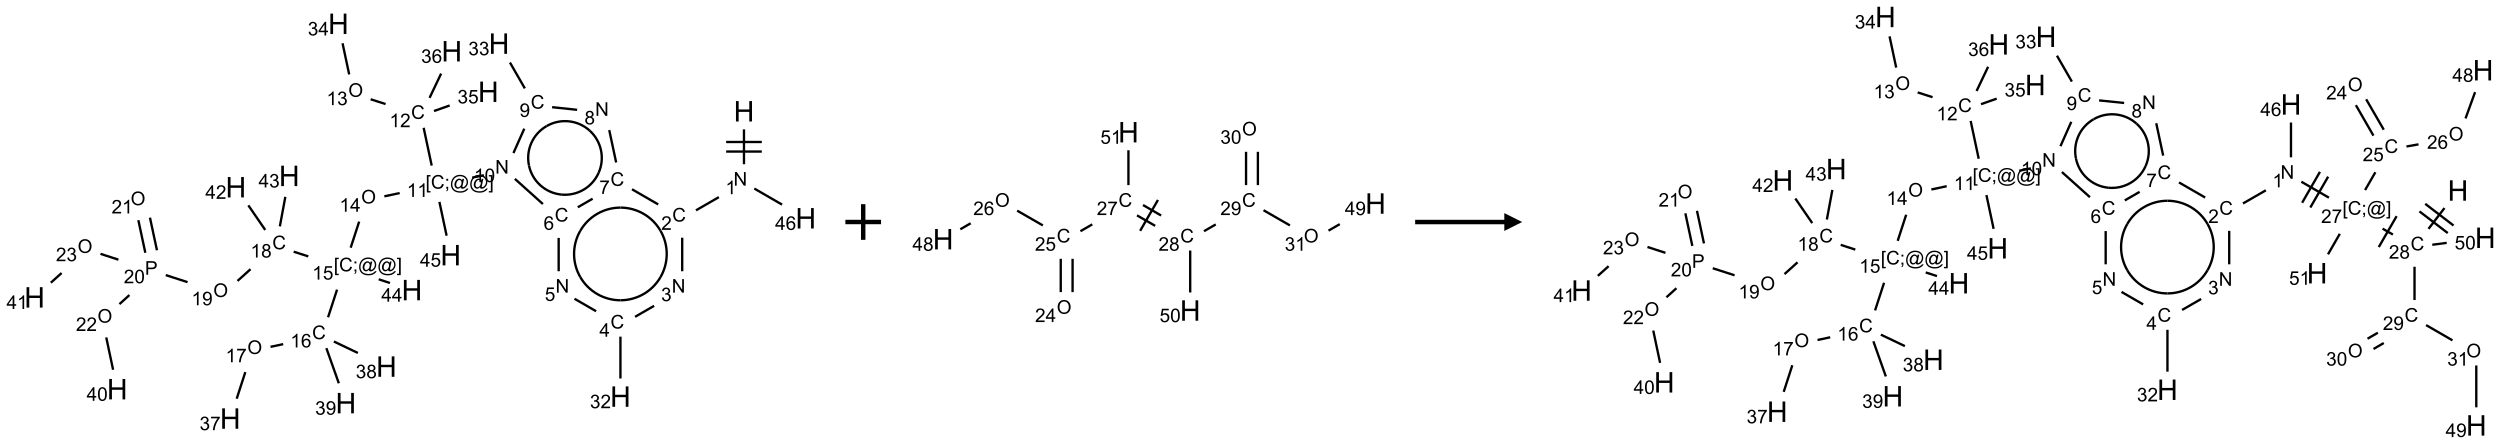 <?xml version="1.0" encoding="UTF-8"?>
<svg xmlns="http://www.w3.org/2000/svg" xmlns:xlink="http://www.w3.org/1999/xlink" width="1402" height="249" viewBox="0 0 1402 249">
<defs>
<g>
<g id="glyph-0-0">
<path d="M 2 0 L 2 -10 L 10 -10 L 10 0 Z M 2.25 -0.25 L 9.75 -0.25 L 9.75 -9.75 L 2.25 -9.75 Z M 2.25 -0.25 "/>
</g>
<g id="glyph-0-1">
<path d="M 1.281 0 L 1.281 -11.453 L 2.797 -11.453 L 2.797 -6.75 L 8.75 -6.75 L 8.75 -11.453 L 10.266 -11.453 L 10.266 0 L 8.75 0 L 8.75 -5.398 L 2.797 -5.398 L 2.797 0 Z M 1.281 0 "/>
</g>
<g id="glyph-1-0">
<path d="M 1.332 0 L 1.332 -6.668 L 6.668 -6.668 L 6.668 0 Z M 1.5 -0.168 L 6.5 -0.168 L 6.5 -6.5 L 1.5 -6.5 Z M 1.5 -0.168 "/>
</g>
<g id="glyph-1-1">
<path d="M 0.812 0 L 0.812 -7.637 L 1.848 -7.637 L 5.859 -1.641 L 5.859 -7.637 L 6.828 -7.637 L 6.828 0 L 5.793 0 L 1.781 -6 L 1.781 0 Z M 0.812 0 "/>
</g>
<g id="glyph-1-2">
<path d="M 3.973 0 L 3.035 0 L 3.035 -5.973 C 2.809 -5.758 2.516 -5.543 2.148 -5.328 C 1.781 -5.113 1.453 -4.953 1.16 -4.844 L 1.16 -5.75 C 1.684 -5.996 2.145 -6.297 2.535 -6.645 C 2.93 -6.996 3.207 -7.336 3.371 -7.668 L 3.973 -7.668 Z M 3.973 0 "/>
</g>
<g id="glyph-1-3">
<path d="M 6.27 -2.676 L 7.281 -2.422 C 7.07 -1.594 6.688 -0.961 6.137 -0.523 C 5.586 -0.086 4.914 0.129 4.121 0.129 C 3.297 0.129 2.629 -0.039 2.113 -0.371 C 1.598 -0.707 1.203 -1.191 0.934 -1.828 C 0.664 -2.465 0.531 -3.145 0.531 -3.875 C 0.531 -4.672 0.684 -5.363 0.988 -5.957 C 1.293 -6.547 1.723 -6.996 2.285 -7.305 C 2.844 -7.613 3.461 -7.766 4.137 -7.766 C 4.898 -7.766 5.543 -7.57 6.062 -7.184 C 6.582 -6.793 6.945 -6.246 7.152 -5.543 L 6.156 -5.309 C 5.98 -5.863 5.723 -6.266 5.387 -6.52 C 5.051 -6.773 4.625 -6.902 4.113 -6.902 C 3.527 -6.902 3.039 -6.762 2.645 -6.48 C 2.25 -6.199 1.973 -5.82 1.812 -5.348 C 1.652 -4.871 1.574 -4.383 1.574 -3.879 C 1.574 -3.23 1.668 -2.664 1.855 -2.18 C 2.047 -1.695 2.34 -1.332 2.738 -1.094 C 3.137 -0.855 3.57 -0.734 4.035 -0.734 C 4.602 -0.734 5.082 -0.898 5.473 -1.223 C 5.867 -1.551 6.133 -2.035 6.27 -2.676 Z M 6.27 -2.676 "/>
</g>
<g id="glyph-1-4">
<path d="M 5.371 -0.902 L 5.371 0 L 0.324 0 C 0.316 -0.227 0.352 -0.441 0.434 -0.652 C 0.562 -0.996 0.766 -1.332 1.051 -1.668 C 1.332 -2 1.742 -2.387 2.277 -2.824 C 3.105 -3.504 3.668 -4.043 3.957 -4.441 C 4.25 -4.84 4.395 -5.215 4.395 -5.566 C 4.395 -5.938 4.262 -6.254 3.996 -6.508 C 3.73 -6.762 3.387 -6.891 2.957 -6.891 C 2.508 -6.891 2.145 -6.754 1.875 -6.484 C 1.605 -6.215 1.469 -5.84 1.465 -5.359 L 0.5 -5.457 C 0.566 -6.176 0.812 -6.727 1.246 -7.102 C 1.676 -7.477 2.254 -7.668 2.98 -7.668 C 3.711 -7.668 4.293 -7.465 4.719 -7.059 C 5.145 -6.652 5.359 -6.148 5.359 -5.547 C 5.359 -5.242 5.297 -4.941 5.172 -4.645 C 5.047 -4.352 4.84 -4.039 4.551 -3.715 C 4.262 -3.387 3.777 -2.938 3.105 -2.371 C 2.543 -1.898 2.18 -1.578 2.02 -1.41 C 1.859 -1.242 1.73 -1.07 1.625 -0.902 Z M 5.371 -0.902 "/>
</g>
<g id="glyph-1-5">
<path d="M 0.449 -2.016 L 1.387 -2.141 C 1.492 -1.609 1.676 -1.227 1.934 -0.992 C 2.191 -0.758 2.508 -0.641 2.879 -0.641 C 3.32 -0.641 3.695 -0.793 3.996 -1.098 C 4.301 -1.402 4.453 -1.781 4.453 -2.234 C 4.453 -2.664 4.312 -3.02 4.031 -3.301 C 3.75 -3.578 3.391 -3.719 2.957 -3.719 C 2.781 -3.719 2.562 -3.684 2.297 -3.613 L 2.402 -4.438 C 2.465 -4.43 2.516 -4.426 2.551 -4.426 C 2.949 -4.426 3.312 -4.531 3.629 -4.738 C 3.949 -4.949 4.109 -5.27 4.109 -5.703 C 4.109 -6.047 3.992 -6.332 3.762 -6.559 C 3.527 -6.785 3.227 -6.895 2.859 -6.895 C 2.496 -6.895 2.191 -6.781 1.949 -6.551 C 1.707 -6.324 1.547 -5.98 1.48 -5.52 L 0.543 -5.688 C 0.656 -6.316 0.918 -6.805 1.324 -7.148 C 1.73 -7.492 2.234 -7.668 2.84 -7.668 C 3.254 -7.668 3.641 -7.578 3.988 -7.398 C 4.34 -7.219 4.609 -6.977 4.793 -6.668 C 4.98 -6.359 5.074 -6.031 5.074 -5.684 C 5.074 -5.352 4.984 -5.051 4.809 -4.781 C 4.629 -4.512 4.367 -4.297 4.02 -4.137 C 4.473 -4.031 4.824 -3.816 5.074 -3.488 C 5.324 -3.16 5.449 -2.75 5.449 -2.254 C 5.449 -1.59 5.203 -1.023 4.719 -0.559 C 4.234 -0.098 3.617 0.137 2.875 0.137 C 2.203 0.137 1.648 -0.062 1.207 -0.465 C 0.762 -0.863 0.512 -1.379 0.449 -2.016 Z M 0.449 -2.016 "/>
</g>
<g id="glyph-1-6">
<path d="M 3.449 0 L 3.449 -1.828 L 0.137 -1.828 L 0.137 -2.688 L 3.621 -7.637 L 4.387 -7.637 L 4.387 -2.688 L 5.418 -2.688 L 5.418 -1.828 L 4.387 -1.828 L 4.387 0 Z M 3.449 -2.688 L 3.449 -6.129 L 1.059 -2.688 Z M 3.449 -2.688 "/>
</g>
<g id="glyph-1-7">
<path d="M 0.441 -2 L 1.426 -2.082 C 1.5 -1.605 1.668 -1.242 1.934 -1.004 C 2.199 -0.762 2.52 -0.641 2.895 -0.641 C 3.348 -0.641 3.73 -0.812 4.043 -1.152 C 4.355 -1.492 4.512 -1.941 4.512 -2.504 C 4.512 -3.039 4.359 -3.461 4.059 -3.77 C 3.758 -4.078 3.367 -4.234 2.879 -4.234 C 2.578 -4.234 2.305 -4.164 2.062 -4.027 C 1.82 -3.891 1.629 -3.715 1.488 -3.496 L 0.609 -3.609 L 1.348 -7.531 L 5.145 -7.531 L 5.145 -6.637 L 2.098 -6.637 L 1.688 -4.582 C 2.145 -4.902 2.625 -5.062 3.129 -5.062 C 3.797 -5.062 4.359 -4.832 4.816 -4.371 C 5.277 -3.91 5.504 -3.312 5.504 -2.59 C 5.504 -1.898 5.305 -1.301 4.902 -0.797 C 4.41 -0.18 3.742 0.129 2.895 0.129 C 2.199 0.129 1.633 -0.062 1.195 -0.453 C 0.758 -0.844 0.504 -1.359 0.441 -2 Z M 0.441 -2 "/>
</g>
<g id="glyph-1-8">
<path d="M 5.309 -5.766 L 4.375 -5.691 C 4.293 -6.059 4.172 -6.328 4.02 -6.496 C 3.766 -6.762 3.453 -6.895 3.082 -6.895 C 2.785 -6.895 2.523 -6.812 2.297 -6.645 C 2 -6.43 1.77 -6.117 1.598 -5.703 C 1.43 -5.289 1.34 -4.703 1.332 -3.938 C 1.559 -4.281 1.836 -4.535 2.16 -4.703 C 2.488 -4.871 2.828 -4.953 3.188 -4.953 C 3.812 -4.953 4.344 -4.723 4.785 -4.262 C 5.223 -3.801 5.441 -3.207 5.441 -2.48 C 5.441 -2 5.34 -1.555 5.133 -1.145 C 4.926 -0.73 4.641 -0.418 4.281 -0.199 C 3.922 0.02 3.512 0.129 3.051 0.129 C 2.27 0.129 1.633 -0.156 1.141 -0.73 C 0.648 -1.305 0.402 -2.254 0.402 -3.574 C 0.402 -5.051 0.672 -6.121 1.219 -6.793 C 1.695 -7.375 2.336 -7.668 3.141 -7.668 C 3.742 -7.668 4.234 -7.5 4.617 -7.16 C 5 -6.824 5.23 -6.359 5.309 -5.766 Z M 1.48 -2.473 C 1.48 -2.152 1.547 -1.844 1.684 -1.547 C 1.82 -1.25 2.016 -1.027 2.262 -0.871 C 2.508 -0.719 2.766 -0.641 3.035 -0.641 C 3.434 -0.641 3.773 -0.801 4.059 -1.121 C 4.344 -1.441 4.484 -1.875 4.484 -2.422 C 4.484 -2.949 4.344 -3.367 4.062 -3.668 C 3.781 -3.973 3.426 -4.125 3 -4.125 C 2.578 -4.125 2.219 -3.973 1.922 -3.668 C 1.625 -3.363 1.48 -2.969 1.48 -2.473 Z M 1.48 -2.473 "/>
</g>
<g id="glyph-1-9">
<path d="M 0.504 -6.637 L 0.504 -7.535 L 5.449 -7.535 L 5.449 -6.809 C 4.961 -6.289 4.48 -5.602 4.004 -4.746 C 3.527 -3.887 3.156 -3.004 2.895 -2.098 C 2.707 -1.461 2.59 -0.762 2.535 0 L 1.574 0 C 1.582 -0.602 1.703 -1.328 1.926 -2.176 C 2.152 -3.027 2.477 -3.848 2.898 -4.637 C 3.32 -5.426 3.77 -6.094 4.246 -6.637 Z M 0.504 -6.637 "/>
</g>
<g id="glyph-1-10">
<path d="M 1.887 -4.141 C 1.496 -4.281 1.207 -4.484 1.02 -4.75 C 0.832 -5.016 0.738 -5.328 0.738 -5.699 C 0.738 -6.254 0.938 -6.719 1.34 -7.098 C 1.738 -7.477 2.27 -7.668 2.934 -7.668 C 3.598 -7.668 4.137 -7.473 4.543 -7.086 C 4.949 -6.699 5.152 -6.227 5.152 -5.672 C 5.152 -5.316 5.059 -5.008 4.871 -4.746 C 4.688 -4.484 4.406 -4.281 4.027 -4.141 C 4.496 -3.988 4.852 -3.742 5.098 -3.402 C 5.34 -3.062 5.465 -2.656 5.465 -2.184 C 5.465 -1.531 5.234 -0.98 4.77 -0.535 C 4.309 -0.09 3.703 0.129 2.949 0.129 C 2.195 0.129 1.586 -0.094 1.125 -0.539 C 0.664 -0.984 0.434 -1.543 0.434 -2.207 C 0.434 -2.703 0.559 -3.121 0.809 -3.457 C 1.062 -3.793 1.422 -4.02 1.887 -4.141 Z M 1.699 -5.73 C 1.699 -5.367 1.812 -5.074 2.047 -4.844 C 2.281 -4.613 2.582 -4.5 2.953 -4.5 C 3.312 -4.5 3.609 -4.613 3.84 -4.84 C 4.07 -5.066 4.188 -5.348 4.188 -5.676 C 4.188 -6.02 4.07 -6.309 3.832 -6.543 C 3.594 -6.777 3.297 -6.895 2.941 -6.895 C 2.586 -6.895 2.289 -6.781 2.051 -6.551 C 1.816 -6.324 1.699 -6.047 1.699 -5.73 Z M 1.395 -2.203 C 1.395 -1.938 1.461 -1.676 1.586 -1.426 C 1.711 -1.176 1.902 -0.984 2.152 -0.848 C 2.402 -0.711 2.672 -0.641 2.957 -0.641 C 3.406 -0.641 3.777 -0.785 4.066 -1.074 C 4.359 -1.363 4.504 -1.727 4.504 -2.172 C 4.504 -2.625 4.355 -2.996 4.055 -3.293 C 3.754 -3.586 3.379 -3.734 2.926 -3.734 C 2.484 -3.734 2.121 -3.59 1.832 -3.297 C 1.543 -3.004 1.395 -2.641 1.395 -2.203 Z M 1.395 -2.203 "/>
</g>
<g id="glyph-1-11">
<path d="M 0.582 -1.766 L 1.484 -1.848 C 1.562 -1.426 1.707 -1.117 1.922 -0.926 C 2.137 -0.734 2.414 -0.641 2.75 -0.641 C 3.039 -0.641 3.289 -0.707 3.508 -0.84 C 3.727 -0.973 3.902 -1.148 4.043 -1.367 C 4.18 -1.586 4.297 -1.887 4.391 -2.262 C 4.484 -2.637 4.531 -3.016 4.531 -3.406 C 4.531 -3.449 4.531 -3.512 4.527 -3.594 C 4.34 -3.297 4.082 -3.055 3.758 -2.867 C 3.434 -2.68 3.082 -2.59 2.703 -2.59 C 2.07 -2.59 1.535 -2.816 1.098 -3.277 C 0.66 -3.734 0.441 -4.34 0.441 -5.09 C 0.441 -5.863 0.672 -6.484 1.129 -6.957 C 1.586 -7.43 2.156 -7.668 2.844 -7.668 C 3.34 -7.668 3.793 -7.531 4.207 -7.266 C 4.617 -7 4.93 -6.617 5.145 -6.121 C 5.355 -5.629 5.465 -4.91 5.465 -3.973 C 5.465 -2.996 5.359 -2.223 5.145 -1.645 C 4.934 -1.066 4.617 -0.625 4.199 -0.324 C 3.781 -0.02 3.293 0.129 2.73 0.129 C 2.133 0.129 1.645 -0.035 1.266 -0.367 C 0.887 -0.699 0.66 -1.164 0.582 -1.766 Z M 4.422 -5.137 C 4.422 -5.676 4.277 -6.102 3.992 -6.418 C 3.707 -6.734 3.359 -6.891 2.957 -6.891 C 2.543 -6.891 2.18 -6.719 1.871 -6.379 C 1.562 -6.039 1.406 -5.598 1.406 -5.059 C 1.406 -4.57 1.555 -4.176 1.848 -3.871 C 2.141 -3.566 2.5 -3.418 2.934 -3.418 C 3.367 -3.418 3.723 -3.57 4.004 -3.871 C 4.281 -4.176 4.422 -4.598 4.422 -5.137 Z M 4.422 -5.137 "/>
</g>
<g id="glyph-1-12">
<path d="M 0.441 -3.766 C 0.441 -4.668 0.535 -5.395 0.723 -5.945 C 0.906 -6.496 1.184 -6.922 1.551 -7.219 C 1.918 -7.516 2.375 -7.668 2.934 -7.668 C 3.344 -7.668 3.703 -7.586 4.012 -7.418 C 4.32 -7.254 4.574 -7.016 4.777 -6.707 C 4.977 -6.395 5.137 -6.016 5.25 -5.57 C 5.363 -5.125 5.422 -4.523 5.422 -3.766 C 5.422 -2.871 5.328 -2.148 5.145 -1.598 C 4.961 -1.047 4.688 -0.621 4.32 -0.32 C 3.953 -0.02 3.492 0.129 2.934 0.129 C 2.195 0.129 1.617 -0.133 1.199 -0.66 C 0.695 -1.297 0.441 -2.332 0.441 -3.766 Z M 1.406 -3.766 C 1.406 -2.512 1.555 -1.68 1.848 -1.262 C 2.141 -0.848 2.5 -0.641 2.934 -0.641 C 3.363 -0.641 3.727 -0.848 4.02 -1.266 C 4.312 -1.684 4.457 -2.516 4.457 -3.766 C 4.457 -5.023 4.312 -5.859 4.02 -6.27 C 3.727 -6.684 3.359 -6.891 2.922 -6.891 C 2.492 -6.891 2.148 -6.707 1.891 -6.344 C 1.566 -5.879 1.406 -5.02 1.406 -3.766 Z M 1.406 -3.766 "/>
</g>
<g id="glyph-1-13">
<path d="M 0.723 2.121 L 0.723 -7.637 L 2.793 -7.637 L 2.793 -6.859 L 1.66 -6.859 L 1.66 1.344 L 2.793 1.344 L 2.793 2.121 Z M 0.723 2.121 "/>
</g>
<g id="glyph-1-14">
<path d="M 0.949 -4.465 L 0.949 -5.531 L 2.016 -5.531 L 2.016 -4.465 Z M 0.949 0 L 0.949 -1.066 L 2.016 -1.066 L 2.016 0 C 2.016 0.391 1.945 0.711 1.809 0.949 C 1.668 1.191 1.449 1.379 1.145 1.512 L 0.887 1.109 C 1.082 1.023 1.23 0.895 1.324 0.727 C 1.418 0.559 1.469 0.316 1.48 0 Z M 0.949 0 "/>
</g>
<g id="glyph-1-15">
<path d="M 6.047 -0.848 C 5.82 -0.59 5.57 -0.379 5.289 -0.223 C 5.008 -0.062 4.73 0.016 4.449 0.016 C 4.141 0.016 3.84 -0.074 3.547 -0.254 C 3.254 -0.434 3.02 -0.715 2.836 -1.09 C 2.652 -1.465 2.562 -1.875 2.562 -2.324 C 2.562 -2.875 2.703 -3.43 2.988 -3.98 C 3.27 -4.535 3.621 -4.953 4.043 -5.23 C 4.461 -5.508 4.871 -5.645 5.266 -5.645 C 5.566 -5.645 5.855 -5.566 6.129 -5.41 C 6.402 -5.25 6.641 -5.012 6.84 -4.688 L 7.016 -5.496 L 7.949 -5.496 L 7.199 -2 C 7.094 -1.516 7.043 -1.246 7.043 -1.191 C 7.043 -1.098 7.078 -1.02 7.148 -0.949 C 7.219 -0.883 7.305 -0.848 7.406 -0.848 C 7.59 -0.848 7.832 -0.953 8.129 -1.168 C 8.527 -1.445 8.84 -1.816 9.07 -2.285 C 9.301 -2.75 9.418 -3.234 9.418 -3.73 C 9.418 -4.309 9.27 -4.852 8.973 -5.355 C 8.676 -5.859 8.23 -6.262 7.645 -6.562 C 7.055 -6.863 6.406 -7.016 5.691 -7.016 C 4.879 -7.016 4.137 -6.824 3.465 -6.445 C 2.793 -6.066 2.273 -5.52 1.902 -4.809 C 1.535 -4.098 1.348 -3.34 1.348 -2.527 C 1.348 -1.676 1.535 -0.941 1.902 -0.328 C 2.273 0.285 2.809 0.742 3.508 1.035 C 4.207 1.328 4.984 1.473 5.832 1.473 C 6.742 1.473 7.504 1.32 8.121 1.016 C 8.734 0.711 9.195 0.34 9.5 -0.098 L 10.441 -0.098 C 10.266 0.266 9.961 0.637 9.531 1.016 C 9.102 1.395 8.59 1.695 7.996 1.914 C 7.402 2.133 6.688 2.246 5.848 2.246 C 5.078 2.246 4.367 2.145 3.715 1.949 C 3.066 1.75 2.512 1.453 2.051 1.055 C 1.594 0.656 1.25 0.199 1.016 -0.316 C 0.723 -0.973 0.578 -1.684 0.578 -2.441 C 0.578 -3.289 0.75 -4.098 1.098 -4.863 C 1.523 -5.805 2.125 -6.527 2.902 -7.027 C 3.684 -7.527 4.629 -7.777 5.738 -7.777 C 6.602 -7.777 7.375 -7.602 8.059 -7.246 C 8.746 -6.895 9.285 -6.371 9.684 -5.672 C 10.02 -5.07 10.188 -4.418 10.188 -3.715 C 10.188 -2.707 9.832 -1.812 9.125 -1.031 C 8.492 -0.328 7.801 0.02 7.051 0.02 C 6.812 0.02 6.617 -0.016 6.473 -0.09 C 6.324 -0.16 6.215 -0.266 6.145 -0.402 C 6.102 -0.488 6.066 -0.637 6.047 -0.848 Z M 3.527 -2.262 C 3.527 -1.785 3.641 -1.414 3.863 -1.152 C 4.09 -0.887 4.348 -0.754 4.641 -0.754 C 4.836 -0.754 5.039 -0.812 5.254 -0.93 C 5.469 -1.047 5.676 -1.219 5.871 -1.449 C 6.066 -1.676 6.23 -1.969 6.355 -2.32 C 6.48 -2.672 6.543 -3.027 6.543 -3.379 C 6.543 -3.852 6.426 -4.219 6.191 -4.48 C 5.957 -4.738 5.672 -4.871 5.332 -4.871 C 5.109 -4.871 4.902 -4.812 4.707 -4.699 C 4.512 -4.586 4.32 -4.406 4.137 -4.156 C 3.953 -3.906 3.805 -3.602 3.691 -3.246 C 3.582 -2.887 3.527 -2.559 3.527 -2.262 Z M 3.527 -2.262 "/>
</g>
<g id="glyph-1-16">
<path d="M 2.27 2.121 L 0.203 2.121 L 0.203 1.344 L 1.332 1.344 L 1.332 -6.859 L 0.203 -6.859 L 0.203 -7.637 L 2.27 -7.637 Z M 2.27 2.121 "/>
</g>
<g id="glyph-1-17">
<path d="M 0.516 -3.719 C 0.516 -4.984 0.855 -5.977 1.535 -6.695 C 2.215 -7.414 3.094 -7.77 4.172 -7.77 C 4.875 -7.77 5.512 -7.602 6.078 -7.266 C 6.645 -6.93 7.074 -6.461 7.371 -5.855 C 7.668 -5.254 7.816 -4.57 7.816 -3.809 C 7.816 -3.035 7.66 -2.34 7.348 -1.73 C 7.035 -1.117 6.594 -0.656 6.02 -0.34 C 5.449 -0.027 4.828 0.129 4.168 0.129 C 3.449 0.129 2.805 -0.043 2.238 -0.391 C 1.672 -0.738 1.246 -1.211 0.953 -1.812 C 0.66 -2.414 0.516 -3.047 0.516 -3.719 Z M 1.559 -3.703 C 1.559 -2.781 1.805 -2.059 2.301 -1.527 C 2.793 -1 3.414 -0.734 4.16 -0.734 C 4.922 -0.734 5.547 -1 6.039 -1.535 C 6.531 -2.07 6.777 -2.828 6.777 -3.812 C 6.777 -4.434 6.672 -4.977 6.461 -5.441 C 6.25 -5.902 5.945 -6.262 5.539 -6.52 C 5.133 -6.773 4.68 -6.902 4.176 -6.902 C 3.461 -6.902 2.848 -6.656 2.332 -6.164 C 1.816 -5.672 1.559 -4.852 1.559 -3.703 Z M 1.559 -3.703 "/>
</g>
<g id="glyph-1-18">
<path d="M 0.824 0 L 0.824 -7.637 L 3.703 -7.637 C 4.211 -7.637 4.598 -7.609 4.863 -7.562 C 5.238 -7.5 5.555 -7.383 5.809 -7.207 C 6.062 -7.031 6.266 -6.785 6.418 -6.469 C 6.574 -6.152 6.652 -5.805 6.652 -5.426 C 6.652 -4.777 6.445 -4.227 6.031 -3.777 C 5.617 -3.328 4.871 -3.105 3.793 -3.105 L 1.832 -3.105 L 1.832 0 Z M 1.832 -4.004 L 3.809 -4.004 C 4.461 -4.004 4.922 -4.125 5.199 -4.371 C 5.473 -4.613 5.609 -4.953 5.609 -5.395 C 5.609 -5.715 5.527 -5.988 5.367 -6.215 C 5.207 -6.441 4.992 -6.594 4.73 -6.668 C 4.559 -6.711 4.246 -6.734 3.785 -6.734 L 1.832 -6.734 Z M 1.832 -4.004 "/>
</g>
</g>
</defs>
<path fill="none" stroke-width="0.033" stroke-linecap="butt" stroke-linejoin="miter" stroke="rgb(0%, 0%, 0%)" stroke-opacity="1" stroke-miterlimit="10" d="M 9.946 1.48 L 9.946 1.969 " transform="matrix(40, 0, 0, 40, 19.381, 13.35)"/>
<path fill="none" stroke-width="0.033" stroke-linecap="butt" stroke-linejoin="miter" stroke="rgb(0%, 0%, 0%)" stroke-opacity="1" stroke-miterlimit="10" d="M 9.696 1.791 L 10.196 1.791 " transform="matrix(40, 0, 0, 40, 19.381, 13.35)"/>
<path fill="none" stroke-width="0.033" stroke-linecap="butt" stroke-linejoin="miter" stroke="rgb(0%, 0%, 0%)" stroke-opacity="1" stroke-miterlimit="10" d="M 9.696 1.657 L 10.196 1.657 " transform="matrix(40, 0, 0, 40, 19.381, 13.35)"/>
<path fill="none" stroke-width="0.033" stroke-linecap="butt" stroke-linejoin="miter" stroke="rgb(0%, 0%, 0%)" stroke-opacity="1" stroke-miterlimit="10" d="M 9.594 2.43 L 9.273 2.615 " transform="matrix(40, 0, 0, 40, 19.381, 13.35)"/>
<path fill="none" stroke-width="0.033" stroke-linecap="butt" stroke-linejoin="miter" stroke="rgb(0%, 0%, 0%)" stroke-opacity="1" stroke-miterlimit="10" d="M 9.08 2.999 L 9.08 3.469 " transform="matrix(40, 0, 0, 40, 19.381, 13.35)"/>
<path fill="none" stroke-width="0.033" stroke-linecap="butt" stroke-linejoin="miter" stroke="rgb(0%, 0%, 0%)" stroke-opacity="1" stroke-miterlimit="10" d="M 8.686 3.954 L 8.419 4.108 " transform="matrix(40, 0, 0, 40, 19.381, 13.35)"/>
<path fill="none" stroke-width="0.033" stroke-linecap="butt" stroke-linejoin="miter" stroke="rgb(0%, 0%, 0%)" stroke-opacity="1" stroke-miterlimit="10" d="M 8.214 4.386 L 8.214 4.973 " transform="matrix(40, 0, 0, 40, 19.381, 13.35)"/>
<path fill="none" stroke-width="0.033" stroke-linecap="butt" stroke-linejoin="miter" stroke="rgb(0%, 0%, 0%)" stroke-opacity="1" stroke-miterlimit="10" d="M 7.873 4.03 L 7.57 3.855 " transform="matrix(40, 0, 0, 40, 19.381, 13.35)"/>
<path fill="none" stroke-width="0.033" stroke-linecap="butt" stroke-linejoin="miter" stroke="rgb(0%, 0%, 0%)" stroke-opacity="1" stroke-miterlimit="10" d="M 7.348 3.469 L 7.348 3.002 " transform="matrix(40, 0, 0, 40, 19.381, 13.35)"/>
<path fill="none" stroke-width="0.033" stroke-linecap="butt" stroke-linejoin="miter" stroke="rgb(0%, 0%, 0%)" stroke-opacity="1" stroke-miterlimit="10" d="M 7.616 2.572 L 7.824 2.452 " transform="matrix(40, 0, 0, 40, 19.381, 13.35)"/>
<path fill="none" stroke-width="0.033" stroke-linecap="butt" stroke-linejoin="miter" stroke="rgb(0%, 0%, 0%)" stroke-opacity="1" stroke-miterlimit="10" d="M 8.376 2.32 L 8.743 2.532 " transform="matrix(40, 0, 0, 40, 19.381, 13.35)"/>
<path fill="none" stroke-width="0.033" stroke-linecap="butt" stroke-linejoin="miter" stroke="rgb(0%, 0%, 0%)" stroke-opacity="1" stroke-miterlimit="10" d="M 8.154 1.944 L 8.057 1.49 " transform="matrix(40, 0, 0, 40, 19.381, 13.35)"/>
<path fill="none" stroke-width="0.033" stroke-linecap="butt" stroke-linejoin="miter" stroke="rgb(0%, 0%, 0%)" stroke-opacity="1" stroke-miterlimit="10" d="M 7.607 1.206 L 7.256 1.169 " transform="matrix(40, 0, 0, 40, 19.381, 13.35)"/>
<path fill="none" stroke-width="0.033" stroke-linecap="butt" stroke-linejoin="miter" stroke="rgb(0%, 0%, 0%)" stroke-opacity="1" stroke-miterlimit="10" d="M 6.874 0.906 L 6.665 0.543 " transform="matrix(40, 0, 0, 40, 19.381, 13.35)"/>
<path fill="none" stroke-width="0.033" stroke-linecap="butt" stroke-linejoin="miter" stroke="rgb(0%, 0%, 0%)" stroke-opacity="1" stroke-miterlimit="10" d="M 6.866 1.47 L 6.714 1.812 " transform="matrix(40, 0, 0, 40, 19.381, 13.35)"/>
<path fill="none" stroke-width="0.033" stroke-linecap="butt" stroke-linejoin="miter" stroke="rgb(0%, 0%, 0%)" stroke-opacity="1" stroke-miterlimit="10" d="M 6.734 2.174 L 7.127 2.527 " transform="matrix(40, 0, 0, 40, 19.381, 13.35)"/>
<path fill="none" stroke-width="0.033" stroke-linecap="butt" stroke-linejoin="miter" stroke="rgb(0%, 0%, 0%)" stroke-opacity="1" stroke-miterlimit="10" d="M 6.299 2.122 L 6.136 2.157 " transform="matrix(40, 0, 0, 40, 19.381, 13.35)"/>
<path fill="none" stroke-width="0.033" stroke-linecap="butt" stroke-linejoin="miter" stroke="rgb(0%, 0%, 0%)" stroke-opacity="1" stroke-miterlimit="10" d="M 5.568 1.988 L 5.455 1.458 " transform="matrix(40, 0, 0, 40, 19.381, 13.35)"/>
<path fill="none" stroke-width="0.033" stroke-linecap="butt" stroke-linejoin="miter" stroke="rgb(0%, 0%, 0%)" stroke-opacity="1" stroke-miterlimit="10" d="M 4.921 1.125 L 4.712 1.058 " transform="matrix(40, 0, 0, 40, 19.381, 13.35)"/>
<path fill="none" stroke-width="0.033" stroke-linecap="butt" stroke-linejoin="miter" stroke="rgb(0%, 0%, 0%)" stroke-opacity="1" stroke-miterlimit="10" d="M 4.411 0.71 L 4.318 0.273 " transform="matrix(40, 0, 0, 40, 19.381, 13.35)"/>
<path fill="none" stroke-width="0.033" stroke-linecap="butt" stroke-linejoin="miter" stroke="rgb(0%, 0%, 0%)" stroke-opacity="1" stroke-miterlimit="10" d="M 5.6 1.223 L 5.82 1.145 " transform="matrix(40, 0, 0, 40, 19.381, 13.35)"/>
<path fill="none" stroke-width="0.033" stroke-linecap="butt" stroke-linejoin="miter" stroke="rgb(0%, 0%, 0%)" stroke-opacity="1" stroke-miterlimit="10" d="M 5.538 1.038 L 5.7 0.698 " transform="matrix(40, 0, 0, 40, 19.381, 13.35)"/>
<path fill="none" stroke-width="0.033" stroke-linecap="butt" stroke-linejoin="miter" stroke="rgb(0%, 0%, 0%)" stroke-opacity="1" stroke-miterlimit="10" d="M 5.119 2.373 L 4.904 2.419 " transform="matrix(40, 0, 0, 40, 19.381, 13.35)"/>
<path fill="none" stroke-width="0.033" stroke-linecap="butt" stroke-linejoin="miter" stroke="rgb(0%, 0%, 0%)" stroke-opacity="1" stroke-miterlimit="10" d="M 4.551 2.773 L 4.432 3.139 " transform="matrix(40, 0, 0, 40, 19.381, 13.35)"/>
<path fill="none" stroke-width="0.033" stroke-linecap="butt" stroke-linejoin="miter" stroke="rgb(0%, 0%, 0%)" stroke-opacity="1" stroke-miterlimit="10" d="M 4.241 3.727 L 4.115 4.114 " transform="matrix(40, 0, 0, 40, 19.381, 13.35)"/>
<path fill="none" stroke-width="0.033" stroke-linecap="butt" stroke-linejoin="miter" stroke="rgb(0%, 0%, 0%)" stroke-opacity="1" stroke-miterlimit="10" d="M 3.486 4.491 L 3.308 4.529 " transform="matrix(40, 0, 0, 40, 19.381, 13.35)"/>
<path fill="none" stroke-width="0.033" stroke-linecap="butt" stroke-linejoin="miter" stroke="rgb(0%, 0%, 0%)" stroke-opacity="1" stroke-miterlimit="10" d="M 2.955 4.883 L 2.834 5.256 " transform="matrix(40, 0, 0, 40, 19.381, 13.35)"/>
<path fill="none" stroke-width="0.033" stroke-linecap="butt" stroke-linejoin="miter" stroke="rgb(0%, 0%, 0%)" stroke-opacity="1" stroke-miterlimit="10" d="M 4.196 4.454 L 4.533 4.615 " transform="matrix(40, 0, 0, 40, 19.381, 13.35)"/>
<path fill="none" stroke-width="0.033" stroke-linecap="butt" stroke-linejoin="miter" stroke="rgb(0%, 0%, 0%)" stroke-opacity="1" stroke-miterlimit="10" d="M 4.091 4.547 L 4.266 5.04 " transform="matrix(40, 0, 0, 40, 19.381, 13.35)"/>
<path fill="none" stroke-width="0.033" stroke-linecap="butt" stroke-linejoin="miter" stroke="rgb(0%, 0%, 0%)" stroke-opacity="1" stroke-miterlimit="10" d="M 3.838 3.261 L 3.633 3.195 " transform="matrix(40, 0, 0, 40, 19.381, 13.35)"/>
<path fill="none" stroke-width="0.033" stroke-linecap="butt" stroke-linejoin="miter" stroke="rgb(0%, 0%, 0%)" stroke-opacity="1" stroke-miterlimit="10" d="M 3.028 3.44 L 2.845 3.605 " transform="matrix(40, 0, 0, 40, 19.381, 13.35)"/>
<path fill="none" stroke-width="0.033" stroke-linecap="butt" stroke-linejoin="miter" stroke="rgb(0%, 0%, 0%)" stroke-opacity="1" stroke-miterlimit="10" d="M 2.145 3.622 L 1.839 3.523 " transform="matrix(40, 0, 0, 40, 19.381, 13.35)"/>
<path fill="none" stroke-width="0.033" stroke-linecap="butt" stroke-linejoin="miter" stroke="rgb(0%, 0%, 0%)" stroke-opacity="1" stroke-miterlimit="10" d="M 1.716 3.175 L 1.618 2.718 " transform="matrix(40, 0, 0, 40, 19.381, 13.35)"/>
<path fill="none" stroke-width="0.033" stroke-linecap="butt" stroke-linejoin="miter" stroke="rgb(0%, 0%, 0%)" stroke-opacity="1" stroke-miterlimit="10" d="M 1.553 3.21 L 1.455 2.753 " transform="matrix(40, 0, 0, 40, 19.381, 13.35)"/>
<path fill="none" stroke-width="0.033" stroke-linecap="butt" stroke-linejoin="miter" stroke="rgb(0%, 0%, 0%)" stroke-opacity="1" stroke-miterlimit="10" d="M 1.33 3.803 L 1.19 3.93 " transform="matrix(40, 0, 0, 40, 19.381, 13.35)"/>
<path fill="none" stroke-width="0.033" stroke-linecap="butt" stroke-linejoin="miter" stroke="rgb(0%, 0%, 0%)" stroke-opacity="1" stroke-miterlimit="10" d="M 1.005 4.397 L 1.101 4.85 " transform="matrix(40, 0, 0, 40, 19.381, 13.35)"/>
<path fill="none" stroke-width="0.033" stroke-linecap="butt" stroke-linejoin="miter" stroke="rgb(0%, 0%, 0%)" stroke-opacity="1" stroke-miterlimit="10" d="M 1.176 3.307 L 0.924 3.225 " transform="matrix(40, 0, 0, 40, 19.381, 13.35)"/>
<path fill="none" stroke-width="0.033" stroke-linecap="butt" stroke-linejoin="miter" stroke="rgb(0%, 0%, 0%)" stroke-opacity="1" stroke-miterlimit="10" d="M 0.379 3.494 L 0.228 3.63 " transform="matrix(40, 0, 0, 40, 19.381, 13.35)"/>
<path fill="none" stroke-width="0.033" stroke-linecap="butt" stroke-linejoin="miter" stroke="rgb(0%, 0%, 0%)" stroke-opacity="1" stroke-miterlimit="10" d="M 3.234 2.89 L 2.997 2.545 " transform="matrix(40, 0, 0, 40, 19.381, 13.35)"/>
<path fill="none" stroke-width="0.033" stroke-linecap="butt" stroke-linejoin="miter" stroke="rgb(0%, 0%, 0%)" stroke-opacity="1" stroke-miterlimit="10" d="M 3.439 2.84 L 3.516 2.426 " transform="matrix(40, 0, 0, 40, 19.381, 13.35)"/>
<path fill="none" stroke-width="0.033" stroke-linecap="butt" stroke-linejoin="miter" stroke="rgb(0%, 0%, 0%)" stroke-opacity="1" stroke-miterlimit="10" d="M 4.825 3.582 L 4.983 3.634 " transform="matrix(40, 0, 0, 40, 19.381, 13.35)"/>
<path fill="none" stroke-width="0.033" stroke-linecap="butt" stroke-linejoin="miter" stroke="rgb(0%, 0%, 0%)" stroke-opacity="1" stroke-miterlimit="10" d="M 5.676 2.497 L 5.777 2.971 " transform="matrix(40, 0, 0, 40, 19.381, 13.35)"/>
<path fill="none" stroke-width="0.033" stroke-linecap="butt" stroke-linejoin="miter" stroke="rgb(0%, 0%, 0%)" stroke-opacity="1" stroke-miterlimit="10" d="M 10.091 2.31 L 10.48 2.535 " transform="matrix(40, 0, 0, 40, 19.381, 13.35)"/>
<path fill="none" stroke-width="0.033" stroke-linecap="butt" stroke-linejoin="miter" stroke="rgb(0%, 0%, 0%)" stroke-opacity="1" stroke-miterlimit="10" d="M 8.776 2.902 C 8.892 3.103 8.892 3.35 8.776 3.551 " transform="matrix(40, 0, 0, 40, 19.381, 13.35)"/>
<path fill="none" stroke-width="0.033" stroke-linecap="butt" stroke-linejoin="miter" stroke="rgb(0%, 0%, 0%)" stroke-opacity="1" stroke-miterlimit="10" d="M 8.214 2.577 C 8.446 2.577 8.66 2.701 8.776 2.902 " transform="matrix(40, 0, 0, 40, 19.381, 13.35)"/>
<path fill="none" stroke-width="0.033" stroke-linecap="butt" stroke-linejoin="miter" stroke="rgb(0%, 0%, 0%)" stroke-opacity="1" stroke-miterlimit="10" d="M 7.651 2.902 C 7.767 2.701 7.982 2.577 8.214 2.577 " transform="matrix(40, 0, 0, 40, 19.381, 13.35)"/>
<path fill="none" stroke-width="0.033" stroke-linecap="butt" stroke-linejoin="miter" stroke="rgb(0%, 0%, 0%)" stroke-opacity="1" stroke-miterlimit="10" d="M 7.651 3.551 C 7.535 3.35 7.535 3.103 7.651 2.902 " transform="matrix(40, 0, 0, 40, 19.381, 13.35)"/>
<path fill="none" stroke-width="0.033" stroke-linecap="butt" stroke-linejoin="miter" stroke="rgb(0%, 0%, 0%)" stroke-opacity="1" stroke-miterlimit="10" d="M 8.214 3.876 C 7.982 3.876 7.767 3.752 7.651 3.551 " transform="matrix(40, 0, 0, 40, 19.381, 13.35)"/>
<path fill="none" stroke-width="0.033" stroke-linecap="butt" stroke-linejoin="miter" stroke="rgb(0%, 0%, 0%)" stroke-opacity="1" stroke-miterlimit="10" d="M 8.776 3.551 C 8.66 3.752 8.446 3.876 8.214 3.876 " transform="matrix(40, 0, 0, 40, 19.381, 13.35)"/>
<path fill="none" stroke-width="0.033" stroke-linecap="butt" stroke-linejoin="miter" stroke="rgb(0%, 0%, 0%)" stroke-opacity="1" stroke-miterlimit="10" d="M 7.908 2.09 C 7.817 2.295 7.605 2.417 7.383 2.394 " transform="matrix(40, 0, 0, 40, 19.381, 13.35)"/>
<path fill="none" stroke-width="0.033" stroke-linecap="butt" stroke-linejoin="miter" stroke="rgb(0%, 0%, 0%)" stroke-opacity="1" stroke-miterlimit="10" d="M 7.782 1.497 C 7.948 1.647 7.999 1.886 7.908 2.09 " transform="matrix(40, 0, 0, 40, 19.381, 13.35)"/>
<path fill="none" stroke-width="0.033" stroke-linecap="butt" stroke-linejoin="miter" stroke="rgb(0%, 0%, 0%)" stroke-opacity="1" stroke-miterlimit="10" d="M 7.179 1.434 C 7.372 1.322 7.616 1.347 7.782 1.497 " transform="matrix(40, 0, 0, 40, 19.381, 13.35)"/>
<path fill="none" stroke-width="0.033" stroke-linecap="butt" stroke-linejoin="miter" stroke="rgb(0%, 0%, 0%)" stroke-opacity="1" stroke-miterlimit="10" d="M 6.932 1.988 C 6.885 1.769 6.985 1.545 7.179 1.434 " transform="matrix(40, 0, 0, 40, 19.381, 13.35)"/>
<path fill="none" stroke-width="0.033" stroke-linecap="butt" stroke-linejoin="miter" stroke="rgb(0%, 0%, 0%)" stroke-opacity="1" stroke-miterlimit="10" d="M 7.383 2.394 C 7.16 2.37 6.978 2.207 6.932 1.988 " transform="matrix(40, 0, 0, 40, 19.381, 13.35)"/>
<g fill="rgb(0%, 0%, 0%)" fill-opacity="1">
<use xlink:href="#glyph-0-1" x="411.449" y="68.137"/>
</g>
<g fill="rgb(0%, 0%, 0%)" fill-opacity="1">
<use xlink:href="#glyph-1-1" x="411.348" y="104.121"/>
</g>
<g fill="rgb(0%, 0%, 0%)" fill-opacity="1">
<use xlink:href="#glyph-1-2" x="406.848" y="108.891"/>
</g>
<g fill="rgb(0%, 0%, 0%)" fill-opacity="1">
<use xlink:href="#glyph-1-3" x="376.988" y="124.254"/>
</g>
<g fill="rgb(0%, 0%, 0%)" fill-opacity="1">
<use xlink:href="#glyph-1-4" x="370.816" y="128.891"/>
</g>
<g fill="rgb(0%, 0%, 0%)" fill-opacity="1">
<use xlink:href="#glyph-1-1" x="376.707" y="164.121"/>
</g>
<g fill="rgb(0%, 0%, 0%)" fill-opacity="1">
<use xlink:href="#glyph-1-5" x="370.734" y="168.891"/>
</g>
<g fill="rgb(0%, 0%, 0%)" fill-opacity="1">
<use xlink:href="#glyph-1-3" x="342.348" y="184.254"/>
</g>
<g fill="rgb(0%, 0%, 0%)" fill-opacity="1">
<use xlink:href="#glyph-1-6" x="336.125" y="188.859"/>
</g>
<g fill="rgb(0%, 0%, 0%)" fill-opacity="1">
<use xlink:href="#glyph-0-1" x="342.168" y="228.137"/>
</g>
<g fill="rgb(0%, 0%, 0%)" fill-opacity="1">
<use xlink:href="#glyph-1-5" x="330.812" y="228.93"/>
<use xlink:href="#glyph-1-4" x="336.745" y="228.93"/>
</g>
<g fill="rgb(0%, 0%, 0%)" fill-opacity="1">
<use xlink:href="#glyph-1-1" x="311.531" y="164.121"/>
</g>
<g fill="rgb(0%, 0%, 0%)" fill-opacity="1">
<use xlink:href="#glyph-1-7" x="305.504" y="168.758"/>
</g>
<g fill="rgb(0%, 0%, 0%)" fill-opacity="1">
<use xlink:href="#glyph-1-3" x="311.078" y="124.254"/>
</g>
<g fill="rgb(0%, 0%, 0%)" fill-opacity="1">
<use xlink:href="#glyph-1-8" x="304.832" y="128.891"/>
</g>
<g fill="rgb(0%, 0%, 0%)" fill-opacity="1">
<use xlink:href="#glyph-1-3" x="342.348" y="104.254"/>
</g>
<g fill="rgb(0%, 0%, 0%)" fill-opacity="1">
<use xlink:href="#glyph-1-9" x="336.094" y="108.762"/>
</g>
<g fill="rgb(0%, 0%, 0%)" fill-opacity="1">
<use xlink:href="#glyph-1-1" x="333.75" y="64.996"/>
</g>
<g fill="rgb(0%, 0%, 0%)" fill-opacity="1">
<use xlink:href="#glyph-1-10" x="327.762" y="69.766"/>
</g>
<g fill="rgb(0%, 0%, 0%)" fill-opacity="1">
<use xlink:href="#glyph-1-3" x="297.625" y="60.949"/>
</g>
<g fill="rgb(0%, 0%, 0%)" fill-opacity="1">
<use xlink:href="#glyph-1-11" x="291.355" y="65.586"/>
</g>
<g fill="rgb(0%, 0%, 0%)" fill-opacity="1">
<use xlink:href="#glyph-0-1" x="274.07" y="30.191"/>
</g>
<g fill="rgb(0%, 0%, 0%)" fill-opacity="1">
<use xlink:href="#glyph-1-5" x="262.637" y="30.984"/>
<use xlink:href="#glyph-1-5" x="268.569" y="30.984"/>
</g>
<g fill="rgb(0%, 0%, 0%)" fill-opacity="1">
<use xlink:href="#glyph-1-1" x="277.699" y="97.359"/>
</g>
<g fill="rgb(0%, 0%, 0%)" fill-opacity="1">
<use xlink:href="#glyph-1-2" x="265.82" y="102.125"/>
<use xlink:href="#glyph-1-12" x="271.753" y="102.125"/>
</g>
<g fill="rgb(0%, 0%, 0%)" fill-opacity="1">
<use xlink:href="#glyph-1-13" x="238.656" y="105.816"/>
<use xlink:href="#glyph-1-3" x="241.62" y="105.816"/>
<use xlink:href="#glyph-1-14" x="249.323" y="105.816"/>
<use xlink:href="#glyph-1-15" x="252.286" y="105.816"/>
<use xlink:href="#glyph-1-15" x="263.115" y="105.816"/>
<use xlink:href="#glyph-1-16" x="273.943" y="105.816"/>
</g>
<g fill="rgb(0%, 0%, 0%)" fill-opacity="1">
<use xlink:href="#glyph-1-2" x="228.141" y="110.441"/>
<use xlink:href="#glyph-1-2" x="234.073" y="110.441"/>
</g>
<g fill="rgb(0%, 0%, 0%)" fill-opacity="1">
<use xlink:href="#glyph-1-3" x="230.535" y="66.68"/>
</g>
<g fill="rgb(0%, 0%, 0%)" fill-opacity="1">
<use xlink:href="#glyph-1-2" x="218.43" y="71.316"/>
<use xlink:href="#glyph-1-4" x="224.362" y="71.316"/>
</g>
<g fill="rgb(0%, 0%, 0%)" fill-opacity="1">
<use xlink:href="#glyph-1-17" x="195.332" y="54.324"/>
</g>
<g fill="rgb(0%, 0%, 0%)" fill-opacity="1">
<use xlink:href="#glyph-1-2" x="183.133" y="58.957"/>
<use xlink:href="#glyph-1-5" x="189.065" y="58.957"/>
</g>
<g fill="rgb(0%, 0%, 0%)" fill-opacity="1">
<use xlink:href="#glyph-0-1" x="184" y="19.078"/>
</g>
<g fill="rgb(0%, 0%, 0%)" fill-opacity="1">
<use xlink:href="#glyph-1-5" x="172.598" y="19.871"/>
<use xlink:href="#glyph-1-6" x="178.53" y="19.871"/>
</g>
<g fill="rgb(0%, 0%, 0%)" fill-opacity="1">
<use xlink:href="#glyph-0-1" x="268.062" y="57.211"/>
</g>
<g fill="rgb(0%, 0%, 0%)" fill-opacity="1">
<use xlink:href="#glyph-1-5" x="256.57" y="58.004"/>
<use xlink:href="#glyph-1-7" x="262.503" y="58.004"/>
</g>
<g fill="rgb(0%, 0%, 0%)" fill-opacity="1">
<use xlink:href="#glyph-0-1" x="247.578" y="34.461"/>
</g>
<g fill="rgb(0%, 0%, 0%)" fill-opacity="1">
<use xlink:href="#glyph-1-5" x="236.148" y="35.254"/>
<use xlink:href="#glyph-1-8" x="242.081" y="35.254"/>
</g>
<g fill="rgb(0%, 0%, 0%)" fill-opacity="1">
<use xlink:href="#glyph-1-17" x="202.566" y="114.129"/>
</g>
<g fill="rgb(0%, 0%, 0%)" fill-opacity="1">
<use xlink:href="#glyph-1-2" x="190.398" y="118.758"/>
<use xlink:href="#glyph-1-6" x="196.331" y="118.758"/>
</g>
<g fill="rgb(0%, 0%, 0%)" fill-opacity="1">
<use xlink:href="#glyph-1-13" x="187.172" y="152.172"/>
<use xlink:href="#glyph-1-3" x="190.135" y="152.172"/>
<use xlink:href="#glyph-1-14" x="197.839" y="152.172"/>
<use xlink:href="#glyph-1-15" x="200.802" y="152.172"/>
<use xlink:href="#glyph-1-15" x="211.63" y="152.172"/>
<use xlink:href="#glyph-1-16" x="222.458" y="152.172"/>
</g>
<g fill="rgb(0%, 0%, 0%)" fill-opacity="1">
<use xlink:href="#glyph-1-2" x="175.125" y="156.801"/>
<use xlink:href="#glyph-1-7" x="181.057" y="156.801"/>
</g>
<g fill="rgb(0%, 0%, 0%)" fill-opacity="1">
<use xlink:href="#glyph-1-3" x="175.008" y="190.207"/>
</g>
<g fill="rgb(0%, 0%, 0%)" fill-opacity="1">
<use xlink:href="#glyph-1-2" x="162.828" y="194.844"/>
<use xlink:href="#glyph-1-8" x="168.76" y="194.844"/>
</g>
<g fill="rgb(0%, 0%, 0%)" fill-opacity="1">
<use xlink:href="#glyph-1-17" x="138.719" y="198.527"/>
</g>
<g fill="rgb(0%, 0%, 0%)" fill-opacity="1">
<use xlink:href="#glyph-1-2" x="126.52" y="203.16"/>
<use xlink:href="#glyph-1-9" x="132.452" y="203.16"/>
</g>
<g fill="rgb(0%, 0%, 0%)" fill-opacity="1">
<use xlink:href="#glyph-0-1" x="123.34" y="240.449"/>
</g>
<g fill="rgb(0%, 0%, 0%)" fill-opacity="1">
<use xlink:href="#glyph-1-5" x="111.906" y="241.242"/>
<use xlink:href="#glyph-1-9" x="117.839" y="241.242"/>
</g>
<g fill="rgb(0%, 0%, 0%)" fill-opacity="1">
<use xlink:href="#glyph-0-1" x="210.93" y="211.312"/>
</g>
<g fill="rgb(0%, 0%, 0%)" fill-opacity="1">
<use xlink:href="#glyph-1-5" x="199.48" y="212.102"/>
<use xlink:href="#glyph-1-10" x="205.413" y="212.102"/>
</g>
<g fill="rgb(0%, 0%, 0%)" fill-opacity="1">
<use xlink:href="#glyph-0-1" x="188.18" y="231.797"/>
</g>
<g fill="rgb(0%, 0%, 0%)" fill-opacity="1">
<use xlink:href="#glyph-1-5" x="176.73" y="232.59"/>
<use xlink:href="#glyph-1-11" x="182.663" y="232.59"/>
</g>
<g fill="rgb(0%, 0%, 0%)" fill-opacity="1">
<use xlink:href="#glyph-1-3" x="152.699" y="139.805"/>
</g>
<g fill="rgb(0%, 0%, 0%)" fill-opacity="1">
<use xlink:href="#glyph-1-2" x="140.5" y="144.441"/>
<use xlink:href="#glyph-1-10" x="146.432" y="144.441"/>
</g>
<g fill="rgb(0%, 0%, 0%)" fill-opacity="1">
<use xlink:href="#glyph-1-17" x="119.613" y="166.574"/>
</g>
<g fill="rgb(0%, 0%, 0%)" fill-opacity="1">
<use xlink:href="#glyph-1-2" x="107.398" y="171.207"/>
<use xlink:href="#glyph-1-11" x="113.331" y="171.207"/>
</g>
<g fill="rgb(0%, 0%, 0%)" fill-opacity="1">
<use xlink:href="#glyph-1-18" x="81.262" y="154.078"/>
</g>
<g fill="rgb(0%, 0%, 0%)" fill-opacity="1">
<use xlink:href="#glyph-1-4" x="69.398" y="158.844"/>
<use xlink:href="#glyph-1-12" x="75.331" y="158.844"/>
</g>
<g fill="rgb(0%, 0%, 0%)" fill-opacity="1">
<use xlink:href="#glyph-1-17" x="73.254" y="115.086"/>
</g>
<g fill="rgb(0%, 0%, 0%)" fill-opacity="1">
<use xlink:href="#glyph-1-4" x="62.531" y="119.719"/>
<use xlink:href="#glyph-1-2" x="68.464" y="119.719"/>
</g>
<g fill="rgb(0%, 0%, 0%)" fill-opacity="1">
<use xlink:href="#glyph-1-17" x="54.668" y="180.977"/>
</g>
<g fill="rgb(0%, 0%, 0%)" fill-opacity="1">
<use xlink:href="#glyph-1-4" x="42.551" y="185.609"/>
<use xlink:href="#glyph-1-4" x="48.483" y="185.609"/>
</g>
<g fill="rgb(0%, 0%, 0%)" fill-opacity="1">
<use xlink:href="#glyph-0-1" x="59.969" y="223.984"/>
</g>
<g fill="rgb(0%, 0%, 0%)" fill-opacity="1">
<use xlink:href="#glyph-1-6" x="48.559" y="224.777"/>
<use xlink:href="#glyph-1-12" x="54.491" y="224.777"/>
</g>
<g fill="rgb(0%, 0%, 0%)" fill-opacity="1">
<use xlink:href="#glyph-1-17" x="43.531" y="141.852"/>
</g>
<g fill="rgb(0%, 0%, 0%)" fill-opacity="1">
<use xlink:href="#glyph-1-4" x="31.332" y="146.484"/>
<use xlink:href="#glyph-1-5" x="37.264" y="146.484"/>
</g>
<g fill="rgb(0%, 0%, 0%)" fill-opacity="1">
<use xlink:href="#glyph-0-1" x="13.609" y="172.496"/>
</g>
<g fill="rgb(0%, 0%, 0%)" fill-opacity="1">
<use xlink:href="#glyph-1-6" x="3.648" y="173.289"/>
<use xlink:href="#glyph-1-2" x="9.581" y="173.289"/>
</g>
<g fill="rgb(0%, 0%, 0%)" fill-opacity="1">
<use xlink:href="#glyph-0-1" x="126.488" y="110.723"/>
</g>
<g fill="rgb(0%, 0%, 0%)" fill-opacity="1">
<use xlink:href="#glyph-1-6" x="115.133" y="111.516"/>
<use xlink:href="#glyph-1-4" x="121.065" y="111.516"/>
</g>
<g fill="rgb(0%, 0%, 0%)" fill-opacity="1">
<use xlink:href="#glyph-0-1" x="156.434" y="104.359"/>
</g>
<g fill="rgb(0%, 0%, 0%)" fill-opacity="1">
<use xlink:href="#glyph-1-6" x="145" y="105.148"/>
<use xlink:href="#glyph-1-5" x="150.932" y="105.148"/>
</g>
<g fill="rgb(0%, 0%, 0%)" fill-opacity="1">
<use xlink:href="#glyph-0-1" x="225.23" y="168.41"/>
</g>
<g fill="rgb(0%, 0%, 0%)" fill-opacity="1">
<use xlink:href="#glyph-1-6" x="213.828" y="169.172"/>
<use xlink:href="#glyph-1-6" x="219.76" y="169.172"/>
</g>
<g fill="rgb(0%, 0%, 0%)" fill-opacity="1">
<use xlink:href="#glyph-0-1" x="246.988" y="148.816"/>
</g>
<g fill="rgb(0%, 0%, 0%)" fill-opacity="1">
<use xlink:href="#glyph-1-6" x="235.5" y="149.578"/>
<use xlink:href="#glyph-1-7" x="241.432" y="149.578"/>
</g>
<g fill="rgb(0%, 0%, 0%)" fill-opacity="1">
<use xlink:href="#glyph-0-1" x="446.09" y="128.137"/>
</g>
<g fill="rgb(0%, 0%, 0%)" fill-opacity="1">
<use xlink:href="#glyph-1-6" x="434.66" y="128.93"/>
<use xlink:href="#glyph-1-8" x="440.592" y="128.93"/>
</g>
<path fill="none" stroke-width="0.062" stroke-linecap="butt" stroke-linejoin="miter" stroke="rgb(0%, 0%, 0%)" stroke-opacity="1" stroke-miterlimit="10" d="M 0 0 L 0.5 0 M 0.25 -0.25 L 0.25 0.25 " transform="matrix(40, 0, 0, 40, 474.084, 124.5)"/>
<path fill="none" stroke-width="0.033" stroke-linecap="butt" stroke-linejoin="miter" stroke="rgb(0%, 0%, 0%)" stroke-opacity="1" stroke-miterlimit="10" d="M 1.815 2.242 L 1.815 1.775 " transform="matrix(40, 0, 0, 40, 528.904, 74.137)"/>
<path fill="none" stroke-width="0.033" stroke-linecap="butt" stroke-linejoin="miter" stroke="rgb(0%, 0%, 0%)" stroke-opacity="1" stroke-miterlimit="10" d="M 1.649 2.242 L 1.649 1.775 " transform="matrix(40, 0, 0, 40, 528.904, 74.137)"/>
<path fill="none" stroke-width="0.033" stroke-linecap="butt" stroke-linejoin="miter" stroke="rgb(0%, 0%, 0%)" stroke-opacity="1" stroke-miterlimit="10" d="M 1.398 1.307 L 1.038 1.1 " transform="matrix(40, 0, 0, 40, 528.904, 74.137)"/>
<path fill="none" stroke-width="0.033" stroke-linecap="butt" stroke-linejoin="miter" stroke="rgb(0%, 0%, 0%)" stroke-opacity="1" stroke-miterlimit="10" d="M 0.386 1.277 L 0.241 1.361 " transform="matrix(40, 0, 0, 40, 528.904, 74.137)"/>
<path fill="none" stroke-width="0.033" stroke-linecap="butt" stroke-linejoin="miter" stroke="rgb(0%, 0%, 0%)" stroke-opacity="1" stroke-miterlimit="10" d="M 1.925 1.388 L 2.091 1.292 " transform="matrix(40, 0, 0, 40, 528.904, 74.137)"/>
<path fill="none" stroke-width="0.033" stroke-linecap="butt" stroke-linejoin="miter" stroke="rgb(0%, 0%, 0%)" stroke-opacity="1" stroke-miterlimit="10" d="M 2.718 1.166 L 2.973 1.313 " transform="matrix(40, 0, 0, 40, 528.904, 74.137)"/>
<path fill="none" stroke-width="0.033" stroke-linecap="butt" stroke-linejoin="miter" stroke="rgb(0%, 0%, 0%)" stroke-opacity="1" stroke-miterlimit="10" d="M 2.802 1.021 L 3.056 1.168 " transform="matrix(40, 0, 0, 40, 528.904, 74.137)"/>
<path fill="none" stroke-width="0.033" stroke-linecap="butt" stroke-linejoin="miter" stroke="rgb(0%, 0%, 0%)" stroke-opacity="1" stroke-miterlimit="10" d="M 2.762 1.383 L 3.012 0.95 " transform="matrix(40, 0, 0, 40, 528.904, 74.137)"/>
<path fill="none" stroke-width="0.033" stroke-linecap="butt" stroke-linejoin="miter" stroke="rgb(0%, 0%, 0%)" stroke-opacity="1" stroke-miterlimit="10" d="M 3.657 1.388 L 3.822 1.293 " transform="matrix(40, 0, 0, 40, 528.904, 74.137)"/>
<path fill="none" stroke-width="0.033" stroke-linecap="butt" stroke-linejoin="miter" stroke="rgb(0%, 0%, 0%)" stroke-opacity="1" stroke-miterlimit="10" d="M 4.413 0.742 L 4.413 0.275 " transform="matrix(40, 0, 0, 40, 528.904, 74.137)"/>
<path fill="none" stroke-width="0.033" stroke-linecap="butt" stroke-linejoin="miter" stroke="rgb(0%, 0%, 0%)" stroke-opacity="1" stroke-miterlimit="10" d="M 4.247 0.742 L 4.247 0.275 " transform="matrix(40, 0, 0, 40, 528.904, 74.137)"/>
<path fill="none" stroke-width="0.033" stroke-linecap="butt" stroke-linejoin="miter" stroke="rgb(0%, 0%, 0%)" stroke-opacity="1" stroke-miterlimit="10" d="M 4.492 1.094 L 4.862 1.307 " transform="matrix(40, 0, 0, 40, 528.904, 74.137)"/>
<path fill="none" stroke-width="0.033" stroke-linecap="butt" stroke-linejoin="miter" stroke="rgb(0%, 0%, 0%)" stroke-opacity="1" stroke-miterlimit="10" d="M 5.403 1.38 L 5.561 1.289 " transform="matrix(40, 0, 0, 40, 528.904, 74.137)"/>
<path fill="none" stroke-width="0.033" stroke-linecap="butt" stroke-linejoin="miter" stroke="rgb(0%, 0%, 0%)" stroke-opacity="1" stroke-miterlimit="10" d="M 3.464 1.659 L 3.464 2.247 " transform="matrix(40, 0, 0, 40, 528.904, 74.137)"/>
<path fill="none" stroke-width="0.033" stroke-linecap="butt" stroke-linejoin="miter" stroke="rgb(0%, 0%, 0%)" stroke-opacity="1" stroke-miterlimit="10" d="M 2.598 0.742 L 2.598 0.253 " transform="matrix(40, 0, 0, 40, 528.904, 74.137)"/>
<g fill="rgb(0%, 0%, 0%)" fill-opacity="1">
<use xlink:href="#glyph-1-17" x="592.609" y="175.984"/>
</g>
<g fill="rgb(0%, 0%, 0%)" fill-opacity="1">
<use xlink:href="#glyph-1-4" x="580.441" y="180.617"/>
<use xlink:href="#glyph-1-6" x="586.374" y="180.617"/>
</g>
<g fill="rgb(0%, 0%, 0%)" fill-opacity="1">
<use xlink:href="#glyph-1-3" x="592.594" y="135.98"/>
</g>
<g fill="rgb(0%, 0%, 0%)" fill-opacity="1">
<use xlink:href="#glyph-1-4" x="580.355" y="140.617"/>
<use xlink:href="#glyph-1-7" x="586.288" y="140.617"/>
</g>
<g fill="rgb(0%, 0%, 0%)" fill-opacity="1">
<use xlink:href="#glyph-1-17" x="557.969" y="115.984"/>
</g>
<g fill="rgb(0%, 0%, 0%)" fill-opacity="1">
<use xlink:href="#glyph-1-4" x="545.777" y="120.617"/>
<use xlink:href="#glyph-1-8" x="551.71" y="120.617"/>
</g>
<g fill="rgb(0%, 0%, 0%)" fill-opacity="1">
<use xlink:href="#glyph-0-1" x="523.133" y="139.863"/>
</g>
<g fill="rgb(0%, 0%, 0%)" fill-opacity="1">
<use xlink:href="#glyph-1-6" x="511.684" y="140.656"/>
<use xlink:href="#glyph-1-10" x="517.616" y="140.656"/>
</g>
<g fill="rgb(0%, 0%, 0%)" fill-opacity="1">
<use xlink:href="#glyph-1-3" x="627.234" y="115.98"/>
</g>
<g fill="rgb(0%, 0%, 0%)" fill-opacity="1">
<use xlink:href="#glyph-1-4" x="615.051" y="120.617"/>
<use xlink:href="#glyph-1-9" x="620.983" y="120.617"/>
</g>
<g fill="rgb(0%, 0%, 0%)" fill-opacity="1">
<use xlink:href="#glyph-1-3" x="661.875" y="135.98"/>
</g>
<g fill="rgb(0%, 0%, 0%)" fill-opacity="1">
<use xlink:href="#glyph-1-4" x="649.676" y="140.617"/>
<use xlink:href="#glyph-1-10" x="655.608" y="140.617"/>
</g>
<g fill="rgb(0%, 0%, 0%)" fill-opacity="1">
<use xlink:href="#glyph-1-3" x="696.516" y="115.98"/>
</g>
<g fill="rgb(0%, 0%, 0%)" fill-opacity="1">
<use xlink:href="#glyph-1-4" x="684.32" y="120.617"/>
<use xlink:href="#glyph-1-11" x="690.253" y="120.617"/>
</g>
<g fill="rgb(0%, 0%, 0%)" fill-opacity="1">
<use xlink:href="#glyph-1-17" x="696.531" y="75.984"/>
</g>
<g fill="rgb(0%, 0%, 0%)" fill-opacity="1">
<use xlink:href="#glyph-1-5" x="684.359" y="80.617"/>
<use xlink:href="#glyph-1-12" x="690.292" y="80.617"/>
</g>
<g fill="rgb(0%, 0%, 0%)" fill-opacity="1">
<use xlink:href="#glyph-1-17" x="731.172" y="135.984"/>
</g>
<g fill="rgb(0%, 0%, 0%)" fill-opacity="1">
<use xlink:href="#glyph-1-5" x="720.449" y="140.617"/>
<use xlink:href="#glyph-1-2" x="726.382" y="140.617"/>
</g>
<g fill="rgb(0%, 0%, 0%)" fill-opacity="1">
<use xlink:href="#glyph-0-1" x="765.617" y="119.863"/>
</g>
<g fill="rgb(0%, 0%, 0%)" fill-opacity="1">
<use xlink:href="#glyph-1-6" x="754.168" y="120.656"/>
<use xlink:href="#glyph-1-11" x="760.1" y="120.656"/>
</g>
<g fill="rgb(0%, 0%, 0%)" fill-opacity="1">
<use xlink:href="#glyph-0-1" x="661.695" y="179.863"/>
</g>
<g fill="rgb(0%, 0%, 0%)" fill-opacity="1">
<use xlink:href="#glyph-1-7" x="650.285" y="180.656"/>
<use xlink:href="#glyph-1-12" x="656.217" y="180.656"/>
</g>
<g fill="rgb(0%, 0%, 0%)" fill-opacity="1">
<use xlink:href="#glyph-0-1" x="627.055" y="79.863"/>
</g>
<g fill="rgb(0%, 0%, 0%)" fill-opacity="1">
<use xlink:href="#glyph-1-7" x="617.094" y="80.656"/>
<use xlink:href="#glyph-1-2" x="623.026" y="80.656"/>
</g>
<path fill-rule="nonzero" fill="rgb(0%, 0%, 0%)" fill-opacity="1" d="M 793.613 125.75 L 843.613 125.75 L 843.613 129.5 L 853.613 124.5 L 843.613 119.5 L 843.613 123.25 L 793.613 123.25 "/>
<path fill="none" stroke-width="0.033" stroke-linecap="butt" stroke-linejoin="miter" stroke="rgb(0%, 0%, 0%)" stroke-opacity="1" stroke-miterlimit="10" d="M 12.098 2.679 L 11.874 2.971 " transform="matrix(40, 0, 0, 40, 886.943, 9.508)"/>
<path fill="none" stroke-width="0.033" stroke-linecap="butt" stroke-linejoin="miter" stroke="rgb(0%, 0%, 0%)" stroke-opacity="1" stroke-miterlimit="10" d="M 11.747 2.726 L 12.144 3.03 " transform="matrix(40, 0, 0, 40, 886.943, 9.508)"/>
<path fill="none" stroke-width="0.033" stroke-linecap="butt" stroke-linejoin="miter" stroke="rgb(0%, 0%, 0%)" stroke-opacity="1" stroke-miterlimit="10" d="M 11.828 2.62 L 12.225 2.924 " transform="matrix(40, 0, 0, 40, 886.943, 9.508)"/>
<path fill="none" stroke-width="0.033" stroke-linecap="butt" stroke-linejoin="miter" stroke="rgb(0%, 0%, 0%)" stroke-opacity="1" stroke-miterlimit="10" d="M 11.375 3.051 L 11.23 2.968 " transform="matrix(40, 0, 0, 40, 886.943, 9.508)"/>
<path fill="none" stroke-width="0.033" stroke-linecap="butt" stroke-linejoin="miter" stroke="rgb(0%, 0%, 0%)" stroke-opacity="1" stroke-miterlimit="10" d="M 11.427 2.793 L 11.177 3.226 " transform="matrix(40, 0, 0, 40, 886.943, 9.508)"/>
<path fill="none" stroke-width="0.033" stroke-linecap="butt" stroke-linejoin="miter" stroke="rgb(0%, 0%, 0%)" stroke-opacity="1" stroke-miterlimit="10" d="M 10.478 2.534 L 10.091 2.31 " transform="matrix(40, 0, 0, 40, 886.943, 9.508)"/>
<path fill="none" stroke-width="0.033" stroke-linecap="butt" stroke-linejoin="miter" stroke="rgb(0%, 0%, 0%)" stroke-opacity="1" stroke-miterlimit="10" d="M 10.352 2.172 L 10.102 2.605 " transform="matrix(40, 0, 0, 40, 886.943, 9.508)"/>
<path fill="none" stroke-width="0.033" stroke-linecap="butt" stroke-linejoin="miter" stroke="rgb(0%, 0%, 0%)" stroke-opacity="1" stroke-miterlimit="10" d="M 10.467 2.239 L 10.217 2.672 " transform="matrix(40, 0, 0, 40, 886.943, 9.508)"/>
<path fill="none" stroke-width="0.033" stroke-linecap="butt" stroke-linejoin="miter" stroke="rgb(0%, 0%, 0%)" stroke-opacity="1" stroke-miterlimit="10" d="M 9.594 2.43 L 9.273 2.615 " transform="matrix(40, 0, 0, 40, 886.943, 9.508)"/>
<path fill="none" stroke-width="0.033" stroke-linecap="butt" stroke-linejoin="miter" stroke="rgb(0%, 0%, 0%)" stroke-opacity="1" stroke-miterlimit="10" d="M 9.08 2.999 L 9.08 3.468 " transform="matrix(40, 0, 0, 40, 886.943, 9.508)"/>
<path fill="none" stroke-width="0.033" stroke-linecap="butt" stroke-linejoin="miter" stroke="rgb(0%, 0%, 0%)" stroke-opacity="1" stroke-miterlimit="10" d="M 8.686 3.954 L 8.419 4.108 " transform="matrix(40, 0, 0, 40, 886.943, 9.508)"/>
<path fill="none" stroke-width="0.033" stroke-linecap="butt" stroke-linejoin="miter" stroke="rgb(0%, 0%, 0%)" stroke-opacity="1" stroke-miterlimit="10" d="M 8.214 4.386 L 8.214 4.973 " transform="matrix(40, 0, 0, 40, 886.943, 9.508)"/>
<path fill="none" stroke-width="0.033" stroke-linecap="butt" stroke-linejoin="miter" stroke="rgb(0%, 0%, 0%)" stroke-opacity="1" stroke-miterlimit="10" d="M 7.873 4.03 L 7.57 3.855 " transform="matrix(40, 0, 0, 40, 886.943, 9.508)"/>
<path fill="none" stroke-width="0.033" stroke-linecap="butt" stroke-linejoin="miter" stroke="rgb(0%, 0%, 0%)" stroke-opacity="1" stroke-miterlimit="10" d="M 7.348 3.468 L 7.348 3.002 " transform="matrix(40, 0, 0, 40, 886.943, 9.508)"/>
<path fill="none" stroke-width="0.033" stroke-linecap="butt" stroke-linejoin="miter" stroke="rgb(0%, 0%, 0%)" stroke-opacity="1" stroke-miterlimit="10" d="M 7.616 2.572 L 7.824 2.452 " transform="matrix(40, 0, 0, 40, 886.943, 9.508)"/>
<path fill="none" stroke-width="0.033" stroke-linecap="butt" stroke-linejoin="miter" stroke="rgb(0%, 0%, 0%)" stroke-opacity="1" stroke-miterlimit="10" d="M 8.376 2.32 L 8.743 2.532 " transform="matrix(40, 0, 0, 40, 886.943, 9.508)"/>
<path fill="none" stroke-width="0.033" stroke-linecap="butt" stroke-linejoin="miter" stroke="rgb(0%, 0%, 0%)" stroke-opacity="1" stroke-miterlimit="10" d="M 8.154 1.944 L 8.057 1.49 " transform="matrix(40, 0, 0, 40, 886.943, 9.508)"/>
<path fill="none" stroke-width="0.033" stroke-linecap="butt" stroke-linejoin="miter" stroke="rgb(0%, 0%, 0%)" stroke-opacity="1" stroke-miterlimit="10" d="M 7.607 1.206 L 7.256 1.17 " transform="matrix(40, 0, 0, 40, 886.943, 9.508)"/>
<path fill="none" stroke-width="0.033" stroke-linecap="butt" stroke-linejoin="miter" stroke="rgb(0%, 0%, 0%)" stroke-opacity="1" stroke-miterlimit="10" d="M 6.874 0.906 L 6.665 0.543 " transform="matrix(40, 0, 0, 40, 886.943, 9.508)"/>
<path fill="none" stroke-width="0.033" stroke-linecap="butt" stroke-linejoin="miter" stroke="rgb(0%, 0%, 0%)" stroke-opacity="1" stroke-miterlimit="10" d="M 6.866 1.47 L 6.714 1.812 " transform="matrix(40, 0, 0, 40, 886.943, 9.508)"/>
<path fill="none" stroke-width="0.033" stroke-linecap="butt" stroke-linejoin="miter" stroke="rgb(0%, 0%, 0%)" stroke-opacity="1" stroke-miterlimit="10" d="M 6.734 2.174 L 7.127 2.527 " transform="matrix(40, 0, 0, 40, 886.943, 9.508)"/>
<path fill="none" stroke-width="0.033" stroke-linecap="butt" stroke-linejoin="miter" stroke="rgb(0%, 0%, 0%)" stroke-opacity="1" stroke-miterlimit="10" d="M 6.299 2.122 L 6.136 2.157 " transform="matrix(40, 0, 0, 40, 886.943, 9.508)"/>
<path fill="none" stroke-width="0.033" stroke-linecap="butt" stroke-linejoin="miter" stroke="rgb(0%, 0%, 0%)" stroke-opacity="1" stroke-miterlimit="10" d="M 5.568 1.988 L 5.455 1.458 " transform="matrix(40, 0, 0, 40, 886.943, 9.508)"/>
<path fill="none" stroke-width="0.033" stroke-linecap="butt" stroke-linejoin="miter" stroke="rgb(0%, 0%, 0%)" stroke-opacity="1" stroke-miterlimit="10" d="M 4.921 1.125 L 4.712 1.058 " transform="matrix(40, 0, 0, 40, 886.943, 9.508)"/>
<path fill="none" stroke-width="0.033" stroke-linecap="butt" stroke-linejoin="miter" stroke="rgb(0%, 0%, 0%)" stroke-opacity="1" stroke-miterlimit="10" d="M 4.411 0.71 L 4.318 0.272 " transform="matrix(40, 0, 0, 40, 886.943, 9.508)"/>
<path fill="none" stroke-width="0.033" stroke-linecap="butt" stroke-linejoin="miter" stroke="rgb(0%, 0%, 0%)" stroke-opacity="1" stroke-miterlimit="10" d="M 5.6 1.223 L 5.82 1.145 " transform="matrix(40, 0, 0, 40, 886.943, 9.508)"/>
<path fill="none" stroke-width="0.033" stroke-linecap="butt" stroke-linejoin="miter" stroke="rgb(0%, 0%, 0%)" stroke-opacity="1" stroke-miterlimit="10" d="M 5.538 1.038 L 5.7 0.698 " transform="matrix(40, 0, 0, 40, 886.943, 9.508)"/>
<path fill="none" stroke-width="0.033" stroke-linecap="butt" stroke-linejoin="miter" stroke="rgb(0%, 0%, 0%)" stroke-opacity="1" stroke-miterlimit="10" d="M 5.119 2.373 L 4.904 2.419 " transform="matrix(40, 0, 0, 40, 886.943, 9.508)"/>
<path fill="none" stroke-width="0.033" stroke-linecap="butt" stroke-linejoin="miter" stroke="rgb(0%, 0%, 0%)" stroke-opacity="1" stroke-miterlimit="10" d="M 4.551 2.773 L 4.432 3.139 " transform="matrix(40, 0, 0, 40, 886.943, 9.508)"/>
<path fill="none" stroke-width="0.033" stroke-linecap="butt" stroke-linejoin="miter" stroke="rgb(0%, 0%, 0%)" stroke-opacity="1" stroke-miterlimit="10" d="M 4.241 3.727 L 4.115 4.114 " transform="matrix(40, 0, 0, 40, 886.943, 9.508)"/>
<path fill="none" stroke-width="0.033" stroke-linecap="butt" stroke-linejoin="miter" stroke="rgb(0%, 0%, 0%)" stroke-opacity="1" stroke-miterlimit="10" d="M 3.486 4.491 L 3.308 4.529 " transform="matrix(40, 0, 0, 40, 886.943, 9.508)"/>
<path fill="none" stroke-width="0.033" stroke-linecap="butt" stroke-linejoin="miter" stroke="rgb(0%, 0%, 0%)" stroke-opacity="1" stroke-miterlimit="10" d="M 2.955 4.883 L 2.834 5.256 " transform="matrix(40, 0, 0, 40, 886.943, 9.508)"/>
<path fill="none" stroke-width="0.033" stroke-linecap="butt" stroke-linejoin="miter" stroke="rgb(0%, 0%, 0%)" stroke-opacity="1" stroke-miterlimit="10" d="M 4.196 4.454 L 4.533 4.615 " transform="matrix(40, 0, 0, 40, 886.943, 9.508)"/>
<path fill="none" stroke-width="0.033" stroke-linecap="butt" stroke-linejoin="miter" stroke="rgb(0%, 0%, 0%)" stroke-opacity="1" stroke-miterlimit="10" d="M 4.091 4.547 L 4.266 5.04 " transform="matrix(40, 0, 0, 40, 886.943, 9.508)"/>
<path fill="none" stroke-width="0.033" stroke-linecap="butt" stroke-linejoin="miter" stroke="rgb(0%, 0%, 0%)" stroke-opacity="1" stroke-miterlimit="10" d="M 3.838 3.262 L 3.633 3.195 " transform="matrix(40, 0, 0, 40, 886.943, 9.508)"/>
<path fill="none" stroke-width="0.033" stroke-linecap="butt" stroke-linejoin="miter" stroke="rgb(0%, 0%, 0%)" stroke-opacity="1" stroke-miterlimit="10" d="M 3.028 3.44 L 2.845 3.605 " transform="matrix(40, 0, 0, 40, 886.943, 9.508)"/>
<path fill="none" stroke-width="0.033" stroke-linecap="butt" stroke-linejoin="miter" stroke="rgb(0%, 0%, 0%)" stroke-opacity="1" stroke-miterlimit="10" d="M 2.145 3.622 L 1.839 3.523 " transform="matrix(40, 0, 0, 40, 886.943, 9.508)"/>
<path fill="none" stroke-width="0.033" stroke-linecap="butt" stroke-linejoin="miter" stroke="rgb(0%, 0%, 0%)" stroke-opacity="1" stroke-miterlimit="10" d="M 1.716 3.175 L 1.618 2.718 " transform="matrix(40, 0, 0, 40, 886.943, 9.508)"/>
<path fill="none" stroke-width="0.033" stroke-linecap="butt" stroke-linejoin="miter" stroke="rgb(0%, 0%, 0%)" stroke-opacity="1" stroke-miterlimit="10" d="M 1.553 3.21 L 1.455 2.753 " transform="matrix(40, 0, 0, 40, 886.943, 9.508)"/>
<path fill="none" stroke-width="0.033" stroke-linecap="butt" stroke-linejoin="miter" stroke="rgb(0%, 0%, 0%)" stroke-opacity="1" stroke-miterlimit="10" d="M 1.33 3.803 L 1.19 3.93 " transform="matrix(40, 0, 0, 40, 886.943, 9.508)"/>
<path fill="none" stroke-width="0.033" stroke-linecap="butt" stroke-linejoin="miter" stroke="rgb(0%, 0%, 0%)" stroke-opacity="1" stroke-miterlimit="10" d="M 1.005 4.397 L 1.101 4.85 " transform="matrix(40, 0, 0, 40, 886.943, 9.508)"/>
<path fill="none" stroke-width="0.033" stroke-linecap="butt" stroke-linejoin="miter" stroke="rgb(0%, 0%, 0%)" stroke-opacity="1" stroke-miterlimit="10" d="M 1.176 3.307 L 0.924 3.225 " transform="matrix(40, 0, 0, 40, 886.943, 9.508)"/>
<path fill="none" stroke-width="0.033" stroke-linecap="butt" stroke-linejoin="miter" stroke="rgb(0%, 0%, 0%)" stroke-opacity="1" stroke-miterlimit="10" d="M 0.379 3.494 L 0.228 3.63 " transform="matrix(40, 0, 0, 40, 886.943, 9.508)"/>
<path fill="none" stroke-width="0.033" stroke-linecap="butt" stroke-linejoin="miter" stroke="rgb(0%, 0%, 0%)" stroke-opacity="1" stroke-miterlimit="10" d="M 3.234 2.89 L 2.997 2.545 " transform="matrix(40, 0, 0, 40, 886.943, 9.508)"/>
<path fill="none" stroke-width="0.033" stroke-linecap="butt" stroke-linejoin="miter" stroke="rgb(0%, 0%, 0%)" stroke-opacity="1" stroke-miterlimit="10" d="M 3.439 2.84 L 3.516 2.425 " transform="matrix(40, 0, 0, 40, 886.943, 9.508)"/>
<path fill="none" stroke-width="0.033" stroke-linecap="butt" stroke-linejoin="miter" stroke="rgb(0%, 0%, 0%)" stroke-opacity="1" stroke-miterlimit="10" d="M 4.825 3.582 L 4.983 3.633 " transform="matrix(40, 0, 0, 40, 886.943, 9.508)"/>
<path fill="none" stroke-width="0.033" stroke-linecap="butt" stroke-linejoin="miter" stroke="rgb(0%, 0%, 0%)" stroke-opacity="1" stroke-miterlimit="10" d="M 5.676 2.497 L 5.777 2.971 " transform="matrix(40, 0, 0, 40, 886.943, 9.508)"/>
<path fill="none" stroke-width="0.033" stroke-linecap="butt" stroke-linejoin="miter" stroke="rgb(0%, 0%, 0%)" stroke-opacity="1" stroke-miterlimit="10" d="M 9.946 1.968 L 9.946 1.48 " transform="matrix(40, 0, 0, 40, 886.943, 9.508)"/>
<path fill="none" stroke-width="0.033" stroke-linecap="butt" stroke-linejoin="miter" stroke="rgb(0%, 0%, 0%)" stroke-opacity="1" stroke-miterlimit="10" d="M 10.985 2.427 L 11.129 2.177 " transform="matrix(40, 0, 0, 40, 886.943, 9.508)"/>
<path fill="none" stroke-width="0.033" stroke-linecap="butt" stroke-linejoin="miter" stroke="rgb(0%, 0%, 0%)" stroke-opacity="1" stroke-miterlimit="10" d="M 11.247 1.581 L 11 1.154 " transform="matrix(40, 0, 0, 40, 886.943, 9.508)"/>
<path fill="none" stroke-width="0.033" stroke-linecap="butt" stroke-linejoin="miter" stroke="rgb(0%, 0%, 0%)" stroke-opacity="1" stroke-miterlimit="10" d="M 11.102 1.664 L 10.856 1.237 " transform="matrix(40, 0, 0, 40, 886.943, 9.508)"/>
<path fill="none" stroke-width="0.033" stroke-linecap="butt" stroke-linejoin="miter" stroke="rgb(0%, 0%, 0%)" stroke-opacity="1" stroke-miterlimit="10" d="M 11.565 1.816 L 11.734 1.786 " transform="matrix(40, 0, 0, 40, 886.943, 9.508)"/>
<path fill="none" stroke-width="0.033" stroke-linecap="butt" stroke-linejoin="miter" stroke="rgb(0%, 0%, 0%)" stroke-opacity="1" stroke-miterlimit="10" d="M 12.393 1.423 L 12.527 1.054 " transform="matrix(40, 0, 0, 40, 886.943, 9.508)"/>
<path fill="none" stroke-width="0.033" stroke-linecap="butt" stroke-linejoin="miter" stroke="rgb(0%, 0%, 0%)" stroke-opacity="1" stroke-miterlimit="10" d="M 10.631 3.04 L 10.465 3.328 " transform="matrix(40, 0, 0, 40, 886.943, 9.508)"/>
<path fill="none" stroke-width="0.033" stroke-linecap="butt" stroke-linejoin="miter" stroke="rgb(0%, 0%, 0%)" stroke-opacity="1" stroke-miterlimit="10" d="M 11.678 3.502 L 11.678 3.968 " transform="matrix(40, 0, 0, 40, 886.943, 9.508)"/>
<path fill="none" stroke-width="0.033" stroke-linecap="butt" stroke-linejoin="miter" stroke="rgb(0%, 0%, 0%)" stroke-opacity="1" stroke-miterlimit="10" d="M 11.164 4.427 L 11.019 4.511 " transform="matrix(40, 0, 0, 40, 886.943, 9.508)"/>
<path fill="none" stroke-width="0.033" stroke-linecap="butt" stroke-linejoin="miter" stroke="rgb(0%, 0%, 0%)" stroke-opacity="1" stroke-miterlimit="10" d="M 11.247 4.571 L 11.103 4.655 " transform="matrix(40, 0, 0, 40, 886.943, 9.508)"/>
<path fill="none" stroke-width="0.033" stroke-linecap="butt" stroke-linejoin="miter" stroke="rgb(0%, 0%, 0%)" stroke-opacity="1" stroke-miterlimit="10" d="M 11.84 4.32 L 12.21 4.534 " transform="matrix(40, 0, 0, 40, 886.943, 9.508)"/>
<path fill="none" stroke-width="0.033" stroke-linecap="butt" stroke-linejoin="miter" stroke="rgb(0%, 0%, 0%)" stroke-opacity="1" stroke-miterlimit="10" d="M 12.544 4.886 L 12.544 5.473 " transform="matrix(40, 0, 0, 40, 886.943, 9.508)"/>
<path fill="none" stroke-width="0.033" stroke-linecap="butt" stroke-linejoin="miter" stroke="rgb(0%, 0%, 0%)" stroke-opacity="1" stroke-miterlimit="10" d="M 11.927 3.194 L 12.129 3.167 " transform="matrix(40, 0, 0, 40, 886.943, 9.508)"/>
<path fill="none" stroke-width="0.033" stroke-linecap="butt" stroke-linejoin="miter" stroke="rgb(0%, 0%, 0%)" stroke-opacity="1" stroke-miterlimit="10" d="M 8.776 2.902 C 8.892 3.103 8.892 3.35 8.776 3.551 " transform="matrix(40, 0, 0, 40, 886.943, 9.508)"/>
<path fill="none" stroke-width="0.033" stroke-linecap="butt" stroke-linejoin="miter" stroke="rgb(0%, 0%, 0%)" stroke-opacity="1" stroke-miterlimit="10" d="M 8.214 2.577 C 8.446 2.577 8.66 2.701 8.776 2.902 " transform="matrix(40, 0, 0, 40, 886.943, 9.508)"/>
<path fill="none" stroke-width="0.033" stroke-linecap="butt" stroke-linejoin="miter" stroke="rgb(0%, 0%, 0%)" stroke-opacity="1" stroke-miterlimit="10" d="M 7.651 2.902 C 7.767 2.701 7.982 2.577 8.214 2.577 " transform="matrix(40, 0, 0, 40, 886.943, 9.508)"/>
<path fill="none" stroke-width="0.033" stroke-linecap="butt" stroke-linejoin="miter" stroke="rgb(0%, 0%, 0%)" stroke-opacity="1" stroke-miterlimit="10" d="M 7.651 3.551 C 7.535 3.35 7.535 3.103 7.651 2.902 " transform="matrix(40, 0, 0, 40, 886.943, 9.508)"/>
<path fill="none" stroke-width="0.033" stroke-linecap="butt" stroke-linejoin="miter" stroke="rgb(0%, 0%, 0%)" stroke-opacity="1" stroke-miterlimit="10" d="M 8.214 3.876 C 7.982 3.876 7.767 3.752 7.651 3.551 " transform="matrix(40, 0, 0, 40, 886.943, 9.508)"/>
<path fill="none" stroke-width="0.033" stroke-linecap="butt" stroke-linejoin="miter" stroke="rgb(0%, 0%, 0%)" stroke-opacity="1" stroke-miterlimit="10" d="M 8.776 3.551 C 8.66 3.752 8.446 3.876 8.214 3.876 " transform="matrix(40, 0, 0, 40, 886.943, 9.508)"/>
<path fill="none" stroke-width="0.033" stroke-linecap="butt" stroke-linejoin="miter" stroke="rgb(0%, 0%, 0%)" stroke-opacity="1" stroke-miterlimit="10" d="M 7.908 2.09 C 7.817 2.295 7.605 2.417 7.383 2.394 " transform="matrix(40, 0, 0, 40, 886.943, 9.508)"/>
<path fill="none" stroke-width="0.033" stroke-linecap="butt" stroke-linejoin="miter" stroke="rgb(0%, 0%, 0%)" stroke-opacity="1" stroke-miterlimit="10" d="M 7.782 1.497 C 7.948 1.647 7.999 1.886 7.908 2.09 " transform="matrix(40, 0, 0, 40, 886.943, 9.508)"/>
<path fill="none" stroke-width="0.033" stroke-linecap="butt" stroke-linejoin="miter" stroke="rgb(0%, 0%, 0%)" stroke-opacity="1" stroke-miterlimit="10" d="M 7.179 1.434 C 7.372 1.322 7.616 1.347 7.782 1.497 " transform="matrix(40, 0, 0, 40, 886.943, 9.508)"/>
<path fill="none" stroke-width="0.033" stroke-linecap="butt" stroke-linejoin="miter" stroke="rgb(0%, 0%, 0%)" stroke-opacity="1" stroke-miterlimit="10" d="M 6.932 1.988 C 6.885 1.769 6.985 1.545 7.179 1.434 " transform="matrix(40, 0, 0, 40, 886.943, 9.508)"/>
<path fill="none" stroke-width="0.033" stroke-linecap="butt" stroke-linejoin="miter" stroke="rgb(0%, 0%, 0%)" stroke-opacity="1" stroke-miterlimit="10" d="M 7.383 2.394 C 7.16 2.371 6.978 2.207 6.932 1.988 " transform="matrix(40, 0, 0, 40, 886.943, 9.508)"/>
<g fill="rgb(0%, 0%, 0%)" fill-opacity="1">
<use xlink:href="#glyph-0-1" x="1372.645" y="112.562"/>
</g>
<g fill="rgb(0%, 0%, 0%)" fill-opacity="1">
<use xlink:href="#glyph-1-3" x="1351.848" y="140.414"/>
</g>
<g fill="rgb(0%, 0%, 0%)" fill-opacity="1">
<use xlink:href="#glyph-1-4" x="1339.648" y="145.051"/>
<use xlink:href="#glyph-1-10" x="1345.581" y="145.051"/>
</g>
<g fill="rgb(0%, 0%, 0%)" fill-opacity="1">
<use xlink:href="#glyph-1-13" x="1313.637" y="120.422"/>
<use xlink:href="#glyph-1-3" x="1316.6" y="120.422"/>
<use xlink:href="#glyph-1-14" x="1324.303" y="120.422"/>
<use xlink:href="#glyph-1-15" x="1327.267" y="120.422"/>
<use xlink:href="#glyph-1-16" x="1338.095" y="120.422"/>
</g>
<g fill="rgb(0%, 0%, 0%)" fill-opacity="1">
<use xlink:href="#glyph-1-4" x="1301.648" y="125.051"/>
<use xlink:href="#glyph-1-9" x="1307.581" y="125.051"/>
</g>
<g fill="rgb(0%, 0%, 0%)" fill-opacity="1">
<use xlink:href="#glyph-1-1" x="1278.91" y="100.281"/>
</g>
<g fill="rgb(0%, 0%, 0%)" fill-opacity="1">
<use xlink:href="#glyph-1-2" x="1274.41" y="105.051"/>
</g>
<g fill="rgb(0%, 0%, 0%)" fill-opacity="1">
<use xlink:href="#glyph-1-3" x="1244.551" y="120.414"/>
</g>
<g fill="rgb(0%, 0%, 0%)" fill-opacity="1">
<use xlink:href="#glyph-1-4" x="1238.379" y="125.051"/>
</g>
<g fill="rgb(0%, 0%, 0%)" fill-opacity="1">
<use xlink:href="#glyph-1-1" x="1244.27" y="160.281"/>
</g>
<g fill="rgb(0%, 0%, 0%)" fill-opacity="1">
<use xlink:href="#glyph-1-5" x="1238.297" y="165.051"/>
</g>
<g fill="rgb(0%, 0%, 0%)" fill-opacity="1">
<use xlink:href="#glyph-1-3" x="1209.91" y="180.414"/>
</g>
<g fill="rgb(0%, 0%, 0%)" fill-opacity="1">
<use xlink:href="#glyph-1-6" x="1203.688" y="185.02"/>
</g>
<g fill="rgb(0%, 0%, 0%)" fill-opacity="1">
<use xlink:href="#glyph-0-1" x="1209.73" y="224.297"/>
</g>
<g fill="rgb(0%, 0%, 0%)" fill-opacity="1">
<use xlink:href="#glyph-1-5" x="1198.375" y="225.09"/>
<use xlink:href="#glyph-1-4" x="1204.307" y="225.09"/>
</g>
<g fill="rgb(0%, 0%, 0%)" fill-opacity="1">
<use xlink:href="#glyph-1-1" x="1179.094" y="160.281"/>
</g>
<g fill="rgb(0%, 0%, 0%)" fill-opacity="1">
<use xlink:href="#glyph-1-7" x="1173.066" y="164.918"/>
</g>
<g fill="rgb(0%, 0%, 0%)" fill-opacity="1">
<use xlink:href="#glyph-1-3" x="1178.641" y="120.414"/>
</g>
<g fill="rgb(0%, 0%, 0%)" fill-opacity="1">
<use xlink:href="#glyph-1-8" x="1172.395" y="125.051"/>
</g>
<g fill="rgb(0%, 0%, 0%)" fill-opacity="1">
<use xlink:href="#glyph-1-3" x="1209.91" y="100.414"/>
</g>
<g fill="rgb(0%, 0%, 0%)" fill-opacity="1">
<use xlink:href="#glyph-1-9" x="1203.656" y="104.922"/>
</g>
<g fill="rgb(0%, 0%, 0%)" fill-opacity="1">
<use xlink:href="#glyph-1-1" x="1201.312" y="61.156"/>
</g>
<g fill="rgb(0%, 0%, 0%)" fill-opacity="1">
<use xlink:href="#glyph-1-10" x="1195.324" y="65.922"/>
</g>
<g fill="rgb(0%, 0%, 0%)" fill-opacity="1">
<use xlink:href="#glyph-1-3" x="1165.188" y="57.105"/>
</g>
<g fill="rgb(0%, 0%, 0%)" fill-opacity="1">
<use xlink:href="#glyph-1-11" x="1158.918" y="61.742"/>
</g>
<g fill="rgb(0%, 0%, 0%)" fill-opacity="1">
<use xlink:href="#glyph-0-1" x="1141.633" y="26.348"/>
</g>
<g fill="rgb(0%, 0%, 0%)" fill-opacity="1">
<use xlink:href="#glyph-1-5" x="1130.199" y="27.141"/>
<use xlink:href="#glyph-1-5" x="1136.132" y="27.141"/>
</g>
<g fill="rgb(0%, 0%, 0%)" fill-opacity="1">
<use xlink:href="#glyph-1-1" x="1145.262" y="93.516"/>
</g>
<g fill="rgb(0%, 0%, 0%)" fill-opacity="1">
<use xlink:href="#glyph-1-2" x="1133.383" y="98.285"/>
<use xlink:href="#glyph-1-12" x="1139.315" y="98.285"/>
</g>
<g fill="rgb(0%, 0%, 0%)" fill-opacity="1">
<use xlink:href="#glyph-1-13" x="1106.219" y="101.973"/>
<use xlink:href="#glyph-1-3" x="1109.182" y="101.973"/>
<use xlink:href="#glyph-1-14" x="1116.885" y="101.973"/>
<use xlink:href="#glyph-1-15" x="1119.849" y="101.973"/>
<use xlink:href="#glyph-1-15" x="1130.677" y="101.973"/>
<use xlink:href="#glyph-1-16" x="1141.505" y="101.973"/>
</g>
<g fill="rgb(0%, 0%, 0%)" fill-opacity="1">
<use xlink:href="#glyph-1-2" x="1095.703" y="106.602"/>
<use xlink:href="#glyph-1-2" x="1101.635" y="106.602"/>
</g>
<g fill="rgb(0%, 0%, 0%)" fill-opacity="1">
<use xlink:href="#glyph-1-3" x="1098.098" y="62.84"/>
</g>
<g fill="rgb(0%, 0%, 0%)" fill-opacity="1">
<use xlink:href="#glyph-1-2" x="1085.992" y="67.477"/>
<use xlink:href="#glyph-1-4" x="1091.924" y="67.477"/>
</g>
<g fill="rgb(0%, 0%, 0%)" fill-opacity="1">
<use xlink:href="#glyph-1-17" x="1062.895" y="50.48"/>
</g>
<g fill="rgb(0%, 0%, 0%)" fill-opacity="1">
<use xlink:href="#glyph-1-2" x="1050.695" y="55.113"/>
<use xlink:href="#glyph-1-5" x="1056.628" y="55.113"/>
</g>
<g fill="rgb(0%, 0%, 0%)" fill-opacity="1">
<use xlink:href="#glyph-0-1" x="1051.562" y="15.234"/>
</g>
<g fill="rgb(0%, 0%, 0%)" fill-opacity="1">
<use xlink:href="#glyph-1-5" x="1040.16" y="16.027"/>
<use xlink:href="#glyph-1-6" x="1046.092" y="16.027"/>
</g>
<g fill="rgb(0%, 0%, 0%)" fill-opacity="1">
<use xlink:href="#glyph-0-1" x="1135.625" y="53.371"/>
</g>
<g fill="rgb(0%, 0%, 0%)" fill-opacity="1">
<use xlink:href="#glyph-1-5" x="1124.133" y="54.16"/>
<use xlink:href="#glyph-1-7" x="1130.065" y="54.16"/>
</g>
<g fill="rgb(0%, 0%, 0%)" fill-opacity="1">
<use xlink:href="#glyph-0-1" x="1115.141" y="30.617"/>
</g>
<g fill="rgb(0%, 0%, 0%)" fill-opacity="1">
<use xlink:href="#glyph-1-5" x="1103.711" y="31.41"/>
<use xlink:href="#glyph-1-8" x="1109.643" y="31.41"/>
</g>
<g fill="rgb(0%, 0%, 0%)" fill-opacity="1">
<use xlink:href="#glyph-1-17" x="1070.129" y="110.285"/>
</g>
<g fill="rgb(0%, 0%, 0%)" fill-opacity="1">
<use xlink:href="#glyph-1-2" x="1057.957" y="114.918"/>
<use xlink:href="#glyph-1-6" x="1063.889" y="114.918"/>
</g>
<g fill="rgb(0%, 0%, 0%)" fill-opacity="1">
<use xlink:href="#glyph-1-13" x="1054.734" y="148.332"/>
<use xlink:href="#glyph-1-3" x="1057.698" y="148.332"/>
<use xlink:href="#glyph-1-14" x="1065.401" y="148.332"/>
<use xlink:href="#glyph-1-15" x="1068.365" y="148.332"/>
<use xlink:href="#glyph-1-15" x="1079.193" y="148.332"/>
<use xlink:href="#glyph-1-16" x="1090.021" y="148.332"/>
</g>
<g fill="rgb(0%, 0%, 0%)" fill-opacity="1">
<use xlink:href="#glyph-1-2" x="1042.688" y="152.961"/>
<use xlink:href="#glyph-1-7" x="1048.62" y="152.961"/>
</g>
<g fill="rgb(0%, 0%, 0%)" fill-opacity="1">
<use xlink:href="#glyph-1-3" x="1042.566" y="186.367"/>
</g>
<g fill="rgb(0%, 0%, 0%)" fill-opacity="1">
<use xlink:href="#glyph-1-2" x="1030.387" y="191.004"/>
<use xlink:href="#glyph-1-8" x="1036.319" y="191.004"/>
</g>
<g fill="rgb(0%, 0%, 0%)" fill-opacity="1">
<use xlink:href="#glyph-1-17" x="1006.281" y="194.688"/>
</g>
<g fill="rgb(0%, 0%, 0%)" fill-opacity="1">
<use xlink:href="#glyph-1-2" x="994.082" y="199.32"/>
<use xlink:href="#glyph-1-9" x="1000.014" y="199.32"/>
</g>
<g fill="rgb(0%, 0%, 0%)" fill-opacity="1">
<use xlink:href="#glyph-0-1" x="990.902" y="236.609"/>
</g>
<g fill="rgb(0%, 0%, 0%)" fill-opacity="1">
<use xlink:href="#glyph-1-5" x="979.469" y="237.398"/>
<use xlink:href="#glyph-1-9" x="985.401" y="237.398"/>
</g>
<g fill="rgb(0%, 0%, 0%)" fill-opacity="1">
<use xlink:href="#glyph-0-1" x="1078.492" y="207.469"/>
</g>
<g fill="rgb(0%, 0%, 0%)" fill-opacity="1">
<use xlink:href="#glyph-1-5" x="1067.043" y="208.262"/>
<use xlink:href="#glyph-1-10" x="1072.975" y="208.262"/>
</g>
<g fill="rgb(0%, 0%, 0%)" fill-opacity="1">
<use xlink:href="#glyph-0-1" x="1055.742" y="227.953"/>
</g>
<g fill="rgb(0%, 0%, 0%)" fill-opacity="1">
<use xlink:href="#glyph-1-5" x="1044.293" y="228.746"/>
<use xlink:href="#glyph-1-11" x="1050.225" y="228.746"/>
</g>
<g fill="rgb(0%, 0%, 0%)" fill-opacity="1">
<use xlink:href="#glyph-1-3" x="1020.262" y="135.965"/>
</g>
<g fill="rgb(0%, 0%, 0%)" fill-opacity="1">
<use xlink:href="#glyph-1-2" x="1008.062" y="140.598"/>
<use xlink:href="#glyph-1-10" x="1013.995" y="140.598"/>
</g>
<g fill="rgb(0%, 0%, 0%)" fill-opacity="1">
<use xlink:href="#glyph-1-17" x="987.176" y="162.73"/>
</g>
<g fill="rgb(0%, 0%, 0%)" fill-opacity="1">
<use xlink:href="#glyph-1-2" x="974.961" y="167.363"/>
<use xlink:href="#glyph-1-11" x="980.893" y="167.363"/>
</g>
<g fill="rgb(0%, 0%, 0%)" fill-opacity="1">
<use xlink:href="#glyph-1-18" x="948.824" y="150.234"/>
</g>
<g fill="rgb(0%, 0%, 0%)" fill-opacity="1">
<use xlink:href="#glyph-1-4" x="936.961" y="155.004"/>
<use xlink:href="#glyph-1-12" x="942.893" y="155.004"/>
</g>
<g fill="rgb(0%, 0%, 0%)" fill-opacity="1">
<use xlink:href="#glyph-1-17" x="940.816" y="111.246"/>
</g>
<g fill="rgb(0%, 0%, 0%)" fill-opacity="1">
<use xlink:href="#glyph-1-4" x="930.094" y="115.879"/>
<use xlink:href="#glyph-1-2" x="936.026" y="115.879"/>
</g>
<g fill="rgb(0%, 0%, 0%)" fill-opacity="1">
<use xlink:href="#glyph-1-17" x="922.23" y="177.137"/>
</g>
<g fill="rgb(0%, 0%, 0%)" fill-opacity="1">
<use xlink:href="#glyph-1-4" x="910.113" y="181.77"/>
<use xlink:href="#glyph-1-4" x="916.046" y="181.77"/>
</g>
<g fill="rgb(0%, 0%, 0%)" fill-opacity="1">
<use xlink:href="#glyph-0-1" x="927.531" y="220.141"/>
</g>
<g fill="rgb(0%, 0%, 0%)" fill-opacity="1">
<use xlink:href="#glyph-1-6" x="916.121" y="220.934"/>
<use xlink:href="#glyph-1-12" x="922.053" y="220.934"/>
</g>
<g fill="rgb(0%, 0%, 0%)" fill-opacity="1">
<use xlink:href="#glyph-1-17" x="911.094" y="138.012"/>
</g>
<g fill="rgb(0%, 0%, 0%)" fill-opacity="1">
<use xlink:href="#glyph-1-4" x="898.895" y="142.645"/>
<use xlink:href="#glyph-1-5" x="904.827" y="142.645"/>
</g>
<g fill="rgb(0%, 0%, 0%)" fill-opacity="1">
<use xlink:href="#glyph-0-1" x="881.172" y="168.656"/>
</g>
<g fill="rgb(0%, 0%, 0%)" fill-opacity="1">
<use xlink:href="#glyph-1-6" x="871.211" y="169.445"/>
<use xlink:href="#glyph-1-2" x="877.143" y="169.445"/>
</g>
<g fill="rgb(0%, 0%, 0%)" fill-opacity="1">
<use xlink:href="#glyph-0-1" x="994.051" y="106.879"/>
</g>
<g fill="rgb(0%, 0%, 0%)" fill-opacity="1">
<use xlink:href="#glyph-1-6" x="982.695" y="107.672"/>
<use xlink:href="#glyph-1-4" x="988.628" y="107.672"/>
</g>
<g fill="rgb(0%, 0%, 0%)" fill-opacity="1">
<use xlink:href="#glyph-0-1" x="1023.996" y="100.516"/>
</g>
<g fill="rgb(0%, 0%, 0%)" fill-opacity="1">
<use xlink:href="#glyph-1-6" x="1012.562" y="101.309"/>
<use xlink:href="#glyph-1-5" x="1018.495" y="101.309"/>
</g>
<g fill="rgb(0%, 0%, 0%)" fill-opacity="1">
<use xlink:href="#glyph-0-1" x="1092.793" y="164.566"/>
</g>
<g fill="rgb(0%, 0%, 0%)" fill-opacity="1">
<use xlink:href="#glyph-1-6" x="1081.391" y="165.328"/>
<use xlink:href="#glyph-1-6" x="1087.323" y="165.328"/>
</g>
<g fill="rgb(0%, 0%, 0%)" fill-opacity="1">
<use xlink:href="#glyph-0-1" x="1114.551" y="144.973"/>
</g>
<g fill="rgb(0%, 0%, 0%)" fill-opacity="1">
<use xlink:href="#glyph-1-6" x="1103.062" y="145.734"/>
<use xlink:href="#glyph-1-7" x="1108.995" y="145.734"/>
</g>
<g fill="rgb(0%, 0%, 0%)" fill-opacity="1">
<use xlink:href="#glyph-0-1" x="1279.012" y="64.297"/>
</g>
<g fill="rgb(0%, 0%, 0%)" fill-opacity="1">
<use xlink:href="#glyph-1-6" x="1267.582" y="65.09"/>
<use xlink:href="#glyph-1-8" x="1273.514" y="65.09"/>
</g>
<g fill="rgb(0%, 0%, 0%)" fill-opacity="1">
<use xlink:href="#glyph-1-3" x="1337.207" y="85.773"/>
</g>
<g fill="rgb(0%, 0%, 0%)" fill-opacity="1">
<use xlink:href="#glyph-1-4" x="1324.969" y="90.41"/>
<use xlink:href="#glyph-1-7" x="1330.901" y="90.41"/>
</g>
<g fill="rgb(0%, 0%, 0%)" fill-opacity="1">
<use xlink:href="#glyph-1-17" x="1316.668" y="51.137"/>
</g>
<g fill="rgb(0%, 0%, 0%)" fill-opacity="1">
<use xlink:href="#glyph-1-4" x="1304.504" y="55.77"/>
<use xlink:href="#glyph-1-6" x="1310.436" y="55.77"/>
</g>
<g fill="rgb(0%, 0%, 0%)" fill-opacity="1">
<use xlink:href="#glyph-1-17" x="1373.238" y="78.832"/>
</g>
<g fill="rgb(0%, 0%, 0%)" fill-opacity="1">
<use xlink:href="#glyph-1-4" x="1361.047" y="83.461"/>
<use xlink:href="#glyph-1-8" x="1366.979" y="83.461"/>
</g>
<g fill="rgb(0%, 0%, 0%)" fill-opacity="1">
<use xlink:href="#glyph-0-1" x="1386.727" y="45.121"/>
</g>
<g fill="rgb(0%, 0%, 0%)" fill-opacity="1">
<use xlink:href="#glyph-1-6" x="1375.277" y="45.914"/>
<use xlink:href="#glyph-1-10" x="1381.21" y="45.914"/>
</g>
<g fill="rgb(0%, 0%, 0%)" fill-opacity="1">
<use xlink:href="#glyph-0-1" x="1293.652" y="158.938"/>
</g>
<g fill="rgb(0%, 0%, 0%)" fill-opacity="1">
<use xlink:href="#glyph-1-7" x="1283.691" y="159.73"/>
<use xlink:href="#glyph-1-2" x="1289.624" y="159.73"/>
</g>
<g fill="rgb(0%, 0%, 0%)" fill-opacity="1">
<use xlink:href="#glyph-1-3" x="1348.473" y="180.414"/>
</g>
<g fill="rgb(0%, 0%, 0%)" fill-opacity="1">
<use xlink:href="#glyph-1-4" x="1336.273" y="185.051"/>
<use xlink:href="#glyph-1-11" x="1342.206" y="185.051"/>
</g>
<g fill="rgb(0%, 0%, 0%)" fill-opacity="1">
<use xlink:href="#glyph-1-17" x="1316.672" y="200.418"/>
</g>
<g fill="rgb(0%, 0%, 0%)" fill-opacity="1">
<use xlink:href="#glyph-1-5" x="1304.496" y="205.051"/>
<use xlink:href="#glyph-1-12" x="1310.428" y="205.051"/>
</g>
<g fill="rgb(0%, 0%, 0%)" fill-opacity="1">
<use xlink:href="#glyph-1-17" x="1383.129" y="200.418"/>
</g>
<g fill="rgb(0%, 0%, 0%)" fill-opacity="1">
<use xlink:href="#glyph-1-5" x="1372.402" y="205.051"/>
<use xlink:href="#glyph-1-2" x="1378.335" y="205.051"/>
</g>
<g fill="rgb(0%, 0%, 0%)" fill-opacity="1">
<use xlink:href="#glyph-0-1" x="1382.934" y="244.297"/>
</g>
<g fill="rgb(0%, 0%, 0%)" fill-opacity="1">
<use xlink:href="#glyph-1-6" x="1371.484" y="245.09"/>
<use xlink:href="#glyph-1-11" x="1377.417" y="245.09"/>
</g>
<g fill="rgb(0%, 0%, 0%)" fill-opacity="1">
<use xlink:href="#glyph-0-1" x="1387.949" y="139.074"/>
</g>
<g fill="rgb(0%, 0%, 0%)" fill-opacity="1">
<use xlink:href="#glyph-1-7" x="1376.543" y="139.867"/>
<use xlink:href="#glyph-1-12" x="1382.475" y="139.867"/>
</g>
</svg>
